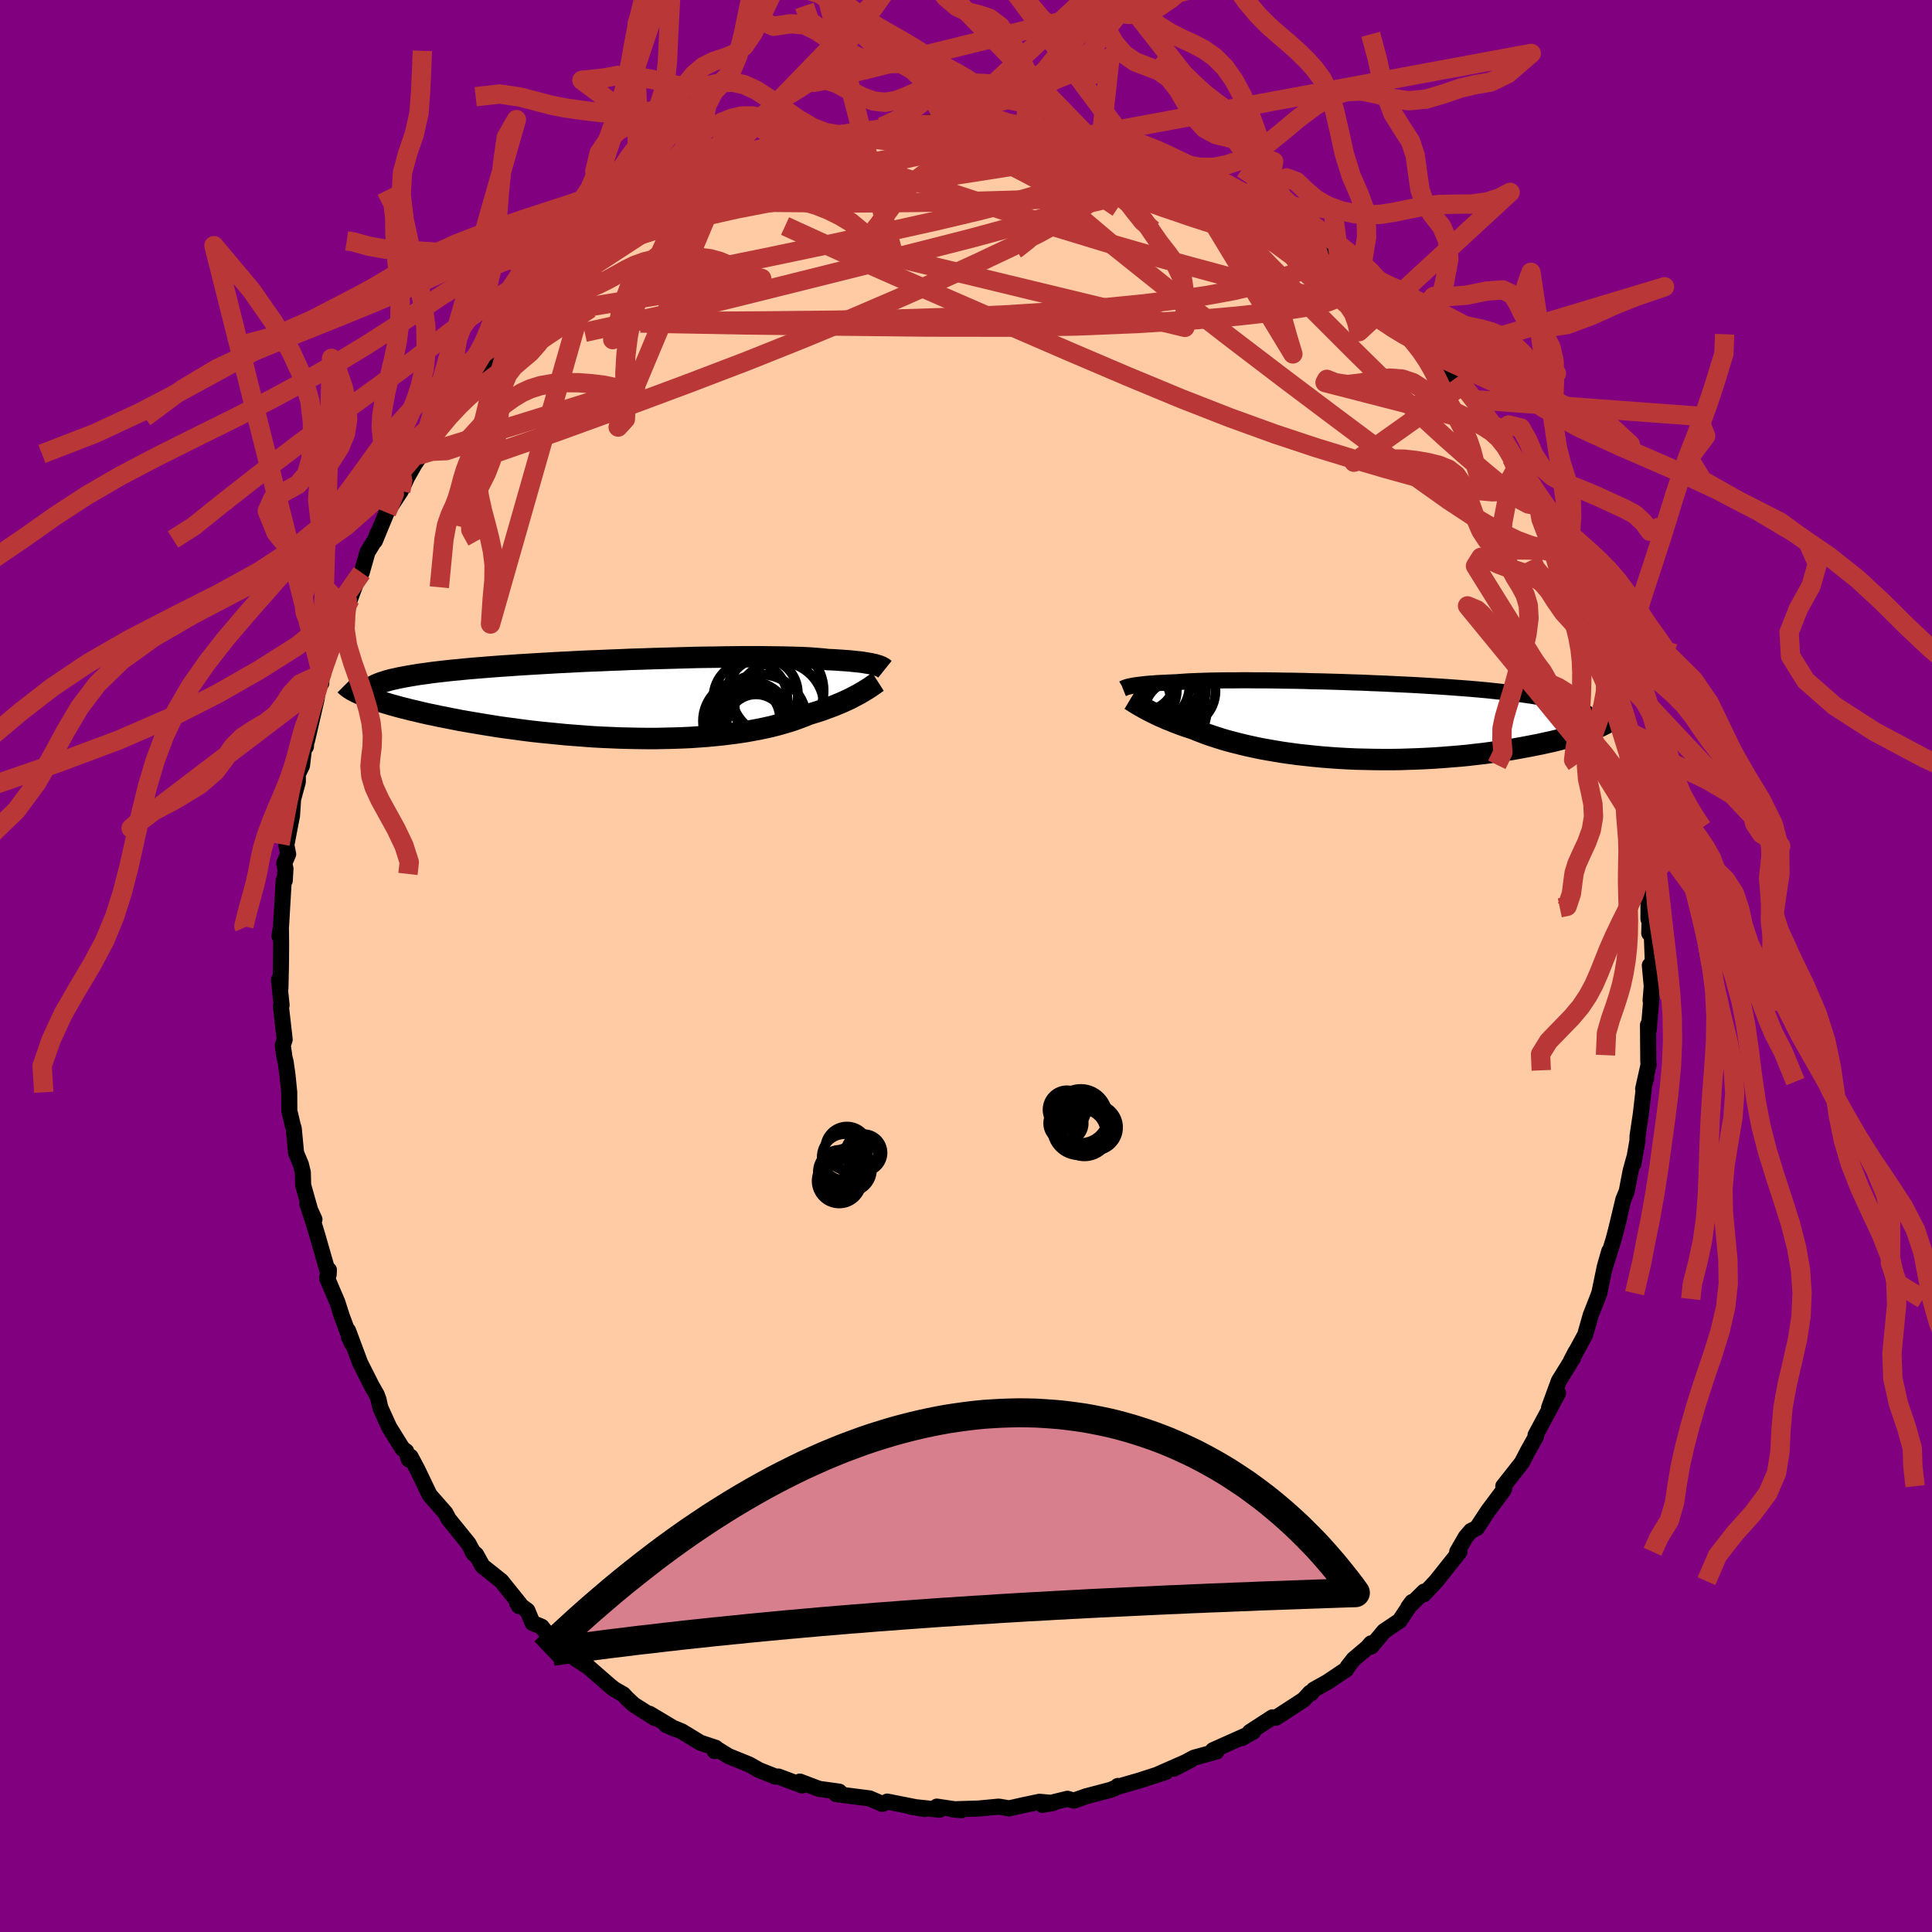 
  <svg viewBox="-100 -100 200 200" xmlns="http://www.w3.org/2000/svg" width="500" height="500" id="face-svg">
    <defs>
      <clipPath id="leftEyeClipPath">
        <polyline points="25.98,-3.52 25.81,-3.57 25.61,-3.61 25.4,-3.66 25.16,-3.7 24.9,-3.74 24.62,-3.79 24.32,-3.83 23.99,-3.86 23.63,-3.9 23.25,-3.94 22.85,-3.97 22.42,-4 21.97,-4.03 21.49,-4.06 20.98,-4.08 20.57,-4.13 20.11,-4.17 19.61,-4.21 19.06,-4.25 18.46,-4.28 17.82,-4.3 17.14,-4.32 16.41,-4.34 15.64,-4.35 14.83,-4.36 13.99,-4.37 13.11,-4.37 12.19,-4.37 11.25,-4.36 10.28,-4.35 9.28,-4.33 8.25,-4.32 7.21,-4.3 6.15,-4.27 5.08,-4.24 3.99,-4.21 2.89,-4.18 1.79,-4.14 0.68,-4.11 -0.43,-4.06 -1.53,-4.02 -2.64,-3.97 -3.73,-3.93 -4.82,-3.88 -5.9,-3.82 -6.96,-3.77 -8,-3.71 -9.03,-3.65 -10.04,-3.59 -11.02,-3.53 -11.99,-3.46 -12.92,-3.4 -13.83,-3.33 -14.71,-3.26 -15.57,-3.19 -16.39,-3.12 -17.18,-3.04 -17.94,-2.97 -18.67,-2.89 -19.36,-2.81 -20.03,-2.73 -20.66,-2.64 -21.26,-2.56 -21.82,-2.47 -22.36,-2.38 -22.86,-2.29 -23.33,-2.2 -23.78,-2.1 -24.19,-2.01 -24.57,-1.91 -24.92,-1.8 -25.24,-1.7 -25.53,-1.59 -25.79,-1.48 -26.01,-1.37 -26.21,-1.26 -26.38,-1.14 -26.52,-1.02 -26.63,-0.9 -26.98,-0.33 -26.66,-0.2 -26.32,-0.07 -25.95,0.06 -25.56,0.19 -25.15,0.32 -24.71,0.45 -24.25,0.59 -23.77,0.72 -23.27,0.86 -22.74,0.99 -22.2,1.13 -21.63,1.26 -21.05,1.4 -20.44,1.54 -19.81,1.67 -19.16,1.81 -18.48,1.94 -17.78,2.08 -17.07,2.22 -16.32,2.35 -15.56,2.48 -14.78,2.61 -13.98,2.74 -13.17,2.87 -12.33,2.99 -11.48,3.1 -10.62,3.22 -9.74,3.33 -8.85,3.43 -7.94,3.52 -7.03,3.61 -6.11,3.7 -5.19,3.77 -4.26,3.84 -3.32,3.91 -2.38,3.96 -1.45,4 -0.51,4.04 0.43,4.06 1.36,4.08 2.28,4.09 3.2,4.09 4.11,4.07 5.01,4.05 5.89,4.02 6.77,3.98 7.63,3.92 8.47,3.86 9.3,3.78 10.11,3.7 10.9,3.6 11.66,3.5 12.41,3.39 13.14,3.26 13.84,3.13 14.51,2.99 15.17,2.84 15.79,2.68 16.39,2.51 16.97,2.34 17.52,2.16 18.04,1.97 18.54,1.78 19.01,1.59 19.49,1.44 19.95,1.3 20.4,1.15 20.83,0.99 21.24,0.84 21.64,0.69 22.02,0.53 22.39,0.38 22.74,0.22 23.07,0.07 23.38,-0.08 23.68,-0.24 23.96,-0.39 24.23,-0.53 24.48,-0.68" />
      </clipPath>
      <clipPath id="rightEyeClipPath">
        <polyline points="-24.57,-3.65 -24.4,-3.68 -24.22,-3.71 -24.02,-3.74 -23.79,-3.77 -23.55,-3.8 -23.28,-3.83 -23,-3.86 -22.69,-3.89 -22.35,-3.91 -22,-3.94 -21.62,-3.96 -21.21,-3.98 -20.79,-4 -20.33,-4.02 -19.86,-4.04 -19.47,-4.07 -19.04,-4.1 -18.56,-4.13 -18.04,-4.15 -17.48,-4.17 -16.88,-4.19 -16.23,-4.21 -15.54,-4.22 -14.82,-4.23 -14.05,-4.23 -13.25,-4.24 -12.42,-4.24 -11.55,-4.23 -10.66,-4.23 -9.74,-4.22 -8.79,-4.2 -7.82,-4.19 -6.83,-4.17 -5.82,-4.14 -4.8,-4.12 -3.76,-4.09 -2.72,-4.06 -1.67,-4.02 -0.61,-3.99 0.44,-3.94 1.5,-3.9 2.54,-3.85 3.59,-3.8 4.62,-3.75 5.64,-3.69 6.65,-3.63 7.63,-3.57 8.61,-3.5 9.55,-3.43 10.48,-3.36 11.38,-3.28 12.26,-3.2 13.1,-3.11 13.92,-3.02 14.7,-2.93 15.45,-2.83 16.17,-2.73 16.86,-2.63 17.51,-2.52 18.12,-2.41 18.7,-2.29 19.24,-2.17 19.74,-2.04 20.21,-1.91 20.64,-1.78 21.04,-1.64 21.41,-1.5 21.73,-1.35 22.03,-1.2 22.28,-1.04 22.5,-0.88 22.69,-0.71 22.84,-0.54 22.95,-0.36 23.03,-0.18 23.07,0.01 23.07,0.2 23.04,0.4 22.98,0.61 25.02,-0.06 24.8,0.09 24.55,0.23 24.27,0.37 23.97,0.52 23.64,0.67 23.29,0.81 22.91,0.96 22.5,1.1 22.07,1.25 21.61,1.39 21.13,1.54 20.62,1.68 20.09,1.82 19.54,1.96 18.97,2.1 18.36,2.23 17.74,2.37 17.08,2.5 16.41,2.63 15.71,2.76 14.99,2.89 14.24,3.01 13.48,3.12 12.7,3.23 11.89,3.34 11.08,3.43 10.24,3.53 9.39,3.61 8.53,3.68 7.66,3.75 6.78,3.81 5.89,3.86 4.99,3.9 4.09,3.93 3.18,3.96 2.27,3.97 1.37,3.97 0.46,3.96 -0.44,3.94 -1.34,3.92 -2.23,3.88 -3.12,3.83 -3.99,3.77 -4.86,3.7 -5.71,3.62 -6.55,3.53 -7.37,3.44 -8.18,3.33 -8.97,3.22 -9.74,3.09 -10.49,2.96 -11.22,2.83 -11.92,2.68 -12.61,2.53 -13.27,2.37 -13.91,2.21 -14.52,2.05 -15.11,1.88 -15.68,1.7 -16.21,1.53 -16.73,1.35 -17.21,1.17 -17.68,0.99 -18.11,0.81 -18.56,0.66 -18.99,0.52 -19.41,0.37 -19.81,0.22 -20.2,0.07 -20.56,-0.08 -20.92,-0.22 -21.25,-0.37 -21.58,-0.51 -21.88,-0.65 -22.17,-0.79 -22.45,-0.93 -22.71,-1.06 -22.95,-1.19 -23.18,-1.31" />
      </clipPath>
      <filter id="fuzzy">
        <feTurbulence id="turbulence" baseFrequency="0.05" numOctaves="3" type="noise" result="noise" />
        <feDisplacementMap in="SourceGraphic" in2="noise" scale="2" />
      </filter>
      <linearGradient id="rainbowGradient" x1="0%" y1="0%" x2="100%" y2="0%">
        <stop offset="0%" style="stop-color: rgb(145, 85, 61); stop-opacity: 1" />
        <stop offset="50%" style="stop-color: rgb(255, 105, 180); stop-opacity: 1" />
        <stop offset="100%" style="stop-color: rgb(0, 191, 255); stop-opacity: 1" />
      </linearGradient>
    </defs>
    <rect x="-100" y="-100" width="100%" height="100%" fill="rgb(128, 0, 128)" />
    <polyline id="faceContour" points="70.79,-0.07 70.99,2.1 70.87,3.56 70.97,3.12 70.68,6.61 70.6,6.1 70.63,9.84 70.66,10.22 70.1,12.71 70.41,11.61 70.22,12.19 69.86,15.31 69.52,17.59 69.51,18.08 69.09,20.48 69.19,19.82 68.81,21.18 68.4,23.32 68.05,24.17 67.25,27.51 67.64,26 67.03,28.33 66.08,31.38 66.59,29.52 66.13,31.12 65.56,33.87 65.58,33.81 65.33,34.47 64.67,36.15 64.09,38.19 62.63,40.87 63.12,39.93 62.81,40.63 61.37,42.96 60.36,45.72 61.29,44.22 58.96,48.56 59.03,48.66 58.25,50.06 58.18,50.18 57.55,51.4 56.49,52.75 55.62,53.85 55.74,54.04 55.62,54.3 54.05,56.4 52.88,58.18 52.27,58.48 51.74,59.1 50.85,60.64 51.09,60.64 48.67,63.68 47.39,65.05 47.43,64.76 45.79,66.37 46.18,65.84 44.89,67.78 43.28,68.86 41.95,70.45 41.93,70.12 41.55,70.56 40.13,71.76 39.51,72.55 39.37,72.81 37.44,74.11 36.01,74.91 35.72,75.3 35.62,75.23 34.96,75.95 34.04,76.55 32.08,77.82 31.72,77.78 29.38,79.3 29.74,79.26 28.57,79.92 28.97,79.66 25.57,81.18 25.92,81.32 23.59,81.96 21.54,83.08 23.24,82.2 19.81,83.71 20.67,83.44 17.95,84.32 15.9,84.91 15.73,84.88 15.51,85.06 14.99,85.28 12.64,85.9 12.47,85.94 11.16,86.4 10.51,86.21 7.91,86.84 9.02,86.65 7.61,86.52 5.85,86.89 4.44,87.21 4.35,87.18 3.39,87.02 1.29,87.22 -1.41,87.3 -0.48,87.4 -3.02,87.02 -2.74,87.34 -5.72,87.03 -4.27,87.27 -8.15,86.5 -8.33,86.6 -8.67,86.74 -9.98,86.17 -11.08,86.03 -13.44,85.73 -12.81,85.77 -13.13,85.47 -15.22,85.18 -17.2,84.43 -16.96,84.83 -19.41,83.91 -19.79,83.91 -19.88,83.85 -21.42,83.24 -22.44,82.66 -24.59,81.79 -25.79,81.05 -26.02,81.27 -25.91,80.93 -27.49,80.41 -29.43,79.23 -31.05,78.57 -30.15,78.97 -32.76,77.41 -32.22,77.85 -34.39,76.47 -35.08,75.83 -35.48,75.4 -36.42,74.86 -36.85,74.52 -39.11,72.55 -40.37,71.74 -41.74,70.47 -42.18,70.3 -42.86,69.75 -43.93,68.4 -44.87,68.01 -45.41,66.72 -46.46,65.96 -46.28,66.26 -46.19,66.05 -48.1,63.67 -50.05,62.12 -50.71,60.93 -51.1,60.6 -50.92,60.87 -51.5,59.8 -53.56,57.25 -53.88,56.64 -54.15,56.33 -55.53,54.76 -56.79,52.13 -57.49,50.81 -57.68,51.08 -57.95,50.24 -58.34,49.95 -59.71,47.75 -60.59,45.81 -60.68,45.51 -60.82,44.86 -61,44.38 -61.54,43.43 -62.72,41.09 -63.97,37.74 -63.89,38.37 -63.58,39.06 -64.63,36.21 -65.07,34.83 -66.14,32.32 -65.95,31.47 -65.98,31.96 -67.12,27.98 -67.57,26.49 -68.18,24.63 -67.45,26.23 -67.87,25.34 -68.62,22.69 -68.65,21.37 -68.85,20.55 -69.35,19.36 -69.59,16.83 -69.71,16.43 -70.05,14.99 -70.06,13.07 -70.24,11.29 -70.43,9.94 -70.55,9.46 -70.73,8.21 -70.53,7.61 -70.92,4.2 -70.85,4.06 -71.12,1.43 -70.97,2.29 -70.92,0.06 -70.9,-2.24 -70.92,-3.78 -71.07,-3.11 -70.91,-4.07 -70.63,-8.87 -70.52,-8.85 -70.45,-10.08 -70.58,-10.62 -70.17,-11.58 -70.36,-12.52 -69.77,-15.58 -69.66,-17.27 -69.17,-19.06 -69.17,-19.85 -68.74,-20.75 -68.43,-23.33 -68.33,-22.71 -68.15,-25.38 -68.22,-23.33 -67.22,-27.66 -67.05,-29 -66.74,-29.28 -66.71,-30.2 -65.7,-33.1 -65.99,-32.09 -64.59,-36.05 -64.31,-36.1 -64.05,-37.86 -63.77,-37.97 -63.09,-39.81 -62.56,-40.72 -61.96,-42.84 -61.15,-44.16 -60.93,-44.76 -61.19,-44.01 -59.98,-46.94 -58.52,-49.16 -57.95,-50.38 -57.99,-50.35 -57.13,-51.87 -56.43,-52.94 -56.19,-53.01 -56.21,-53.84 -55.12,-55.34 -55.18,-54.85 -53.66,-56.79 -51.49,-60.29 -51.3,-60.29 -50.98,-60.47 -49.31,-62.57 -49.68,-62.45 -48.21,-64.19 -48.11,-64.17 -48,-64.22 -45.38,-67.19 -45.09,-67.39 -44.01,-68.17 -42.5,-69.94 -42.92,-69.05 -41.81,-70.38 -40.91,-71.53 -40.57,-71.92 -38.7,-72.86 -37.03,-74.64 -37.01,-74.47 -36.27,-74.95 -35.11,-75.81 -35.1,-76.09 -33.32,-76.83 -31.26,-78.44 -30.66,-78.77 -29.62,-79.55 -29.04,-79.57 -28.32,-79.75 -26.96,-80.87 -26.84,-80.71 -25.18,-81.6 -24.36,-81.99 -23.93,-82.07 -21.88,-82.84 -20.41,-83.91 -21.41,-83.3 -19.18,-83.91 -18.83,-84.09 -17.79,-84.6 -14.41,-85.68 -14.66,-85.19 -13.07,-85.95 -12.99,-85.96 -11.64,-85.9 -8.87,-86.34 -8.71,-86.86 -9.3,-86.54 -5.7,-87.07 -5.02,-87.12 -3.22,-87.42 -4.22,-87.11 -3.24,-87.28 -1.31,-87.4 0.87,-87.35 0.55,-87.15 1.6,-87.39 1.96,-87.05 4.08,-87.23 6.05,-86.91 5.26,-87.02 7.21,-86.76 9.2,-86.56 10.93,-86.23 10.92,-86.26 12.43,-86.08 12.9,-85.75 13.71,-85.71 13.95,-85.33 16.99,-84.81 18.19,-84.23 17.8,-84.35 20.04,-83.94 21.16,-83.45 21.85,-83.12 21.81,-83.12 24.54,-81.88 26.37,-80.87 26.25,-81.15 27.54,-80.34 27.87,-80.43 30.02,-78.81 30.11,-79.28 30.88,-78.52 31.42,-78.47 33.41,-76.83 33.4,-76.91 34.46,-76.34 35.74,-75.46 38.61,-73.45 38.95,-72.94 39.28,-72.29 40.79,-71.34 39.79,-72.64 42.93,-69.76 42.19,-70.27 43.14,-69.64 45.55,-66.62 46.06,-66.61 46.06,-66.6 46.52,-66.14 48.65,-63.18 49.27,-63.19 50.29,-61.74 50.39,-61.18 50.7,-61.17 51.4,-60.13 52.57,-58.63 54.02,-56.88 53.93,-56.77 54.99,-55.19 54.85,-55.85 55.66,-54.12 57.17,-51.86 56.45,-52.61 58.79,-48.96 59.83,-46.97 58.97,-48.08 59.83,-47.03 60.86,-45.19 61.45,-44.13 61.59,-42.7 62.31,-41.92 62.04,-42.51 63.58,-38.66 63.27,-40.03 64.19,-36.71 65.28,-34.65 65.53,-33.58 65.68,-32.71 66.04,-31.85 66.4,-31.49 66.78,-29.44 66.73,-29.45 67.84,-26.3 67.87,-25.73 68.33,-24.39 68.62,-22.78 68.69,-22.66 69.36,-18.98 68.98,-19.14 69.55,-17.22 69.95,-15.29 70.13,-13.05 70.14,-13.18 70.52,-11.51 70.26,-10.71 70.55,-10.39 70.65,-10.28 70.65,-4.87 70.82,-6.93 70.73,-3.39 71,-3.06 71.13,0.35 70.79,-0.07 70.99,2.1" fill="rgb(255, 203, 164)" stroke="black" stroke-width="1.667" stroke-linejoin="round" filter="url(#fuzzy)" />
    <g transform="translate(41.7 -25.34)">
      <polyline id="rightCountour" points="-24.57,-3.65 -24.4,-3.68 -24.22,-3.71 -24.02,-3.74 -23.79,-3.77 -23.55,-3.8 -23.28,-3.83 -23,-3.86 -22.69,-3.89 -22.35,-3.91 -22,-3.94 -21.62,-3.96 -21.21,-3.98 -20.79,-4 -20.33,-4.02 -19.86,-4.04 -19.47,-4.07 -19.04,-4.1 -18.56,-4.13 -18.04,-4.15 -17.48,-4.17 -16.88,-4.19 -16.23,-4.21 -15.54,-4.22 -14.82,-4.23 -14.05,-4.23 -13.25,-4.24 -12.42,-4.24 -11.55,-4.23 -10.66,-4.23 -9.74,-4.22 -8.79,-4.2 -7.82,-4.19 -6.83,-4.17 -5.82,-4.14 -4.8,-4.12 -3.76,-4.09 -2.72,-4.06 -1.67,-4.02 -0.61,-3.99 0.44,-3.94 1.5,-3.9 2.54,-3.85 3.59,-3.8 4.62,-3.75 5.64,-3.69 6.65,-3.63 7.63,-3.57 8.61,-3.5 9.55,-3.43 10.48,-3.36 11.38,-3.28 12.26,-3.2 13.1,-3.11 13.92,-3.02 14.7,-2.93 15.45,-2.83 16.17,-2.73 16.86,-2.63 17.51,-2.52 18.12,-2.41 18.7,-2.29 19.24,-2.17 19.74,-2.04 20.21,-1.91 20.64,-1.78 21.04,-1.64 21.41,-1.5 21.73,-1.35 22.03,-1.2 22.28,-1.04 22.5,-0.88 22.69,-0.71 22.84,-0.54 22.95,-0.36 23.03,-0.18 23.07,0.01 23.07,0.2 23.04,0.4 22.98,0.61 25.02,-0.06 24.8,0.09 24.55,0.23 24.27,0.37 23.97,0.52 23.64,0.67 23.29,0.81 22.91,0.96 22.5,1.1 22.07,1.25 21.61,1.39 21.13,1.54 20.62,1.68 20.09,1.82 19.54,1.96 18.97,2.1 18.36,2.23 17.74,2.37 17.08,2.5 16.41,2.63 15.71,2.76 14.99,2.89 14.24,3.01 13.48,3.12 12.7,3.23 11.89,3.34 11.08,3.43 10.24,3.53 9.39,3.61 8.53,3.68 7.66,3.75 6.78,3.81 5.89,3.86 4.99,3.9 4.09,3.93 3.18,3.96 2.27,3.97 1.37,3.97 0.46,3.96 -0.44,3.94 -1.34,3.92 -2.23,3.88 -3.12,3.83 -3.99,3.77 -4.86,3.7 -5.71,3.62 -6.55,3.53 -7.37,3.44 -8.18,3.33 -8.97,3.22 -9.74,3.09 -10.49,2.96 -11.22,2.83 -11.92,2.68 -12.61,2.53 -13.27,2.37 -13.91,2.21 -14.52,2.05 -15.11,1.88 -15.68,1.7 -16.21,1.53 -16.73,1.35 -17.21,1.17 -17.68,0.99 -18.11,0.81 -18.56,0.66 -18.99,0.52 -19.41,0.37 -19.81,0.22 -20.2,0.07 -20.56,-0.08 -20.92,-0.22 -21.25,-0.37 -21.58,-0.51 -21.88,-0.65 -22.17,-0.79 -22.45,-0.93 -22.71,-1.06 -22.95,-1.19 -23.18,-1.31" fill="white" stroke="white" stroke-width="0" stroke-linejoin="round" filter="url(#fuzzy)" />
    </g>
    <g transform="translate(-35.28 -27.64)">
      <polyline id="leftCountour" points="25.98,-3.52 25.81,-3.57 25.61,-3.61 25.4,-3.66 25.16,-3.7 24.9,-3.74 24.62,-3.79 24.32,-3.83 23.99,-3.86 23.63,-3.9 23.25,-3.94 22.85,-3.97 22.42,-4 21.97,-4.03 21.49,-4.06 20.98,-4.08 20.57,-4.13 20.11,-4.17 19.61,-4.21 19.06,-4.25 18.46,-4.28 17.82,-4.3 17.14,-4.32 16.41,-4.34 15.64,-4.35 14.83,-4.36 13.99,-4.37 13.11,-4.37 12.19,-4.37 11.25,-4.36 10.28,-4.35 9.28,-4.33 8.25,-4.32 7.21,-4.3 6.15,-4.27 5.08,-4.24 3.99,-4.21 2.89,-4.18 1.79,-4.14 0.68,-4.11 -0.43,-4.06 -1.53,-4.02 -2.64,-3.97 -3.73,-3.93 -4.82,-3.88 -5.9,-3.82 -6.96,-3.77 -8,-3.71 -9.03,-3.65 -10.04,-3.59 -11.02,-3.53 -11.99,-3.46 -12.92,-3.4 -13.83,-3.33 -14.71,-3.26 -15.57,-3.19 -16.39,-3.12 -17.18,-3.04 -17.94,-2.97 -18.67,-2.89 -19.36,-2.81 -20.03,-2.73 -20.66,-2.64 -21.26,-2.56 -21.82,-2.47 -22.36,-2.38 -22.86,-2.29 -23.33,-2.2 -23.78,-2.1 -24.19,-2.01 -24.57,-1.91 -24.92,-1.8 -25.24,-1.7 -25.53,-1.59 -25.79,-1.48 -26.01,-1.37 -26.21,-1.26 -26.38,-1.14 -26.52,-1.02 -26.63,-0.9 -26.98,-0.33 -26.66,-0.2 -26.32,-0.07 -25.95,0.06 -25.56,0.19 -25.15,0.32 -24.71,0.45 -24.25,0.59 -23.77,0.72 -23.27,0.86 -22.74,0.99 -22.2,1.13 -21.63,1.26 -21.05,1.4 -20.44,1.54 -19.81,1.67 -19.16,1.81 -18.48,1.94 -17.78,2.08 -17.07,2.22 -16.32,2.35 -15.56,2.48 -14.78,2.61 -13.98,2.74 -13.17,2.87 -12.33,2.99 -11.48,3.1 -10.62,3.22 -9.74,3.33 -8.85,3.43 -7.94,3.52 -7.03,3.61 -6.11,3.7 -5.19,3.77 -4.26,3.84 -3.32,3.91 -2.38,3.96 -1.45,4 -0.51,4.04 0.43,4.06 1.36,4.08 2.28,4.09 3.2,4.09 4.11,4.07 5.01,4.05 5.89,4.02 6.77,3.98 7.63,3.92 8.47,3.86 9.3,3.78 10.11,3.7 10.9,3.6 11.66,3.5 12.41,3.39 13.14,3.26 13.84,3.13 14.51,2.99 15.17,2.84 15.79,2.68 16.39,2.51 16.97,2.34 17.52,2.16 18.04,1.97 18.54,1.78 19.01,1.59 19.49,1.44 19.95,1.3 20.4,1.15 20.83,0.99 21.24,0.84 21.64,0.69 22.02,0.53 22.39,0.38 22.74,0.22 23.07,0.07 23.38,-0.08 23.68,-0.24 23.96,-0.39 24.23,-0.53 24.48,-0.68" fill="white" stroke="white" stroke-width="0" stroke-linejoin="round" filter="url(#fuzzy)" />
    </g>
    <g transform="translate(41.7 -25.34)">
      <polyline id="rightUpper" points="-25.46,-3.37 -25.41,-3.39 -25.36,-3.42 -25.3,-3.44 -25.23,-3.47 -25.15,-3.5 -25.06,-3.53 -24.96,-3.56 -24.85,-3.59 -24.71,-3.62 -24.57,-3.65 -24.4,-3.68 -24.22,-3.71 -24.02,-3.74 -23.79,-3.77 -23.55,-3.8 -23.28,-3.83 -23,-3.86 -22.69,-3.89 -22.35,-3.91 -22,-3.94 -21.62,-3.96 -21.21,-3.98 -20.79,-4 -20.33,-4.02 -19.86,-4.04 -19.47,-4.07 -19.04,-4.1 -18.56,-4.13 -18.04,-4.15 -17.48,-4.17 -16.88,-4.19 -16.23,-4.21 -15.54,-4.22 -14.82,-4.23 -14.05,-4.23 -13.25,-4.24 -12.42,-4.24 -11.55,-4.23 -10.66,-4.23 -9.74,-4.22 -8.79,-4.2 -7.82,-4.19 -6.83,-4.17 -5.82,-4.14 -4.8,-4.12 -3.76,-4.09 -2.72,-4.06 -1.67,-4.02 -0.61,-3.99 0.44,-3.94 1.5,-3.9 2.54,-3.85 3.59,-3.8 4.62,-3.75 5.64,-3.69 6.65,-3.63 7.63,-3.57 8.61,-3.5 9.55,-3.43 10.48,-3.36 11.38,-3.28 12.26,-3.2 13.1,-3.11 13.92,-3.02 14.7,-2.93 15.45,-2.83 16.17,-2.73 16.86,-2.63 17.51,-2.52 18.12,-2.41 18.7,-2.29 19.24,-2.17 19.74,-2.04 20.21,-1.91 20.64,-1.78 21.04,-1.64 21.41,-1.5 21.73,-1.35 22.03,-1.2 22.28,-1.04 22.5,-0.88 22.69,-0.71 22.84,-0.54 22.95,-0.36 23.03,-0.18 23.07,0.01 23.07,0.2 23.04,0.4 22.98,0.61 22.88,0.82 22.74,1.03 22.58,1.25 22.38,1.48 22.14,1.71 21.88,1.94 21.58,2.18 21.26,2.43 20.9,2.68 20.52,2.93" fill="none" stroke="black" stroke-width="1.667" stroke-linejoin="round" filter="url(#fuzzy)" />
      <polyline id="rightLower" points="-24.72,-2.23 -24.62,-2.17 -24.51,-2.1 -24.39,-2.03 -24.26,-1.94 -24.11,-1.85 -23.95,-1.75 -23.78,-1.65 -23.59,-1.54 -23.39,-1.43 -23.18,-1.31 -22.95,-1.19 -22.71,-1.06 -22.45,-0.93 -22.17,-0.79 -21.88,-0.65 -21.58,-0.51 -21.25,-0.37 -20.92,-0.22 -20.56,-0.08 -20.2,0.07 -19.81,0.22 -19.41,0.37 -18.99,0.52 -18.56,0.66 -18.11,0.81 -17.68,0.99 -17.21,1.17 -16.73,1.35 -16.21,1.53 -15.68,1.7 -15.11,1.88 -14.52,2.05 -13.91,2.21 -13.27,2.37 -12.61,2.53 -11.92,2.68 -11.22,2.83 -10.49,2.96 -9.74,3.09 -8.97,3.22 -8.18,3.33 -7.37,3.44 -6.55,3.53 -5.71,3.62 -4.86,3.7 -3.99,3.77 -3.12,3.83 -2.23,3.88 -1.34,3.92 -0.44,3.94 0.46,3.96 1.37,3.97 2.27,3.97 3.18,3.96 4.09,3.93 4.99,3.9 5.89,3.86 6.78,3.81 7.66,3.75 8.53,3.68 9.39,3.61 10.24,3.53 11.08,3.43 11.89,3.34 12.7,3.23 13.48,3.12 14.24,3.01 14.99,2.89 15.71,2.76 16.41,2.63 17.08,2.5 17.74,2.37 18.36,2.23 18.97,2.1 19.54,1.96 20.09,1.82 20.62,1.68 21.13,1.54 21.61,1.39 22.07,1.25 22.5,1.1 22.91,0.96 23.29,0.81 23.64,0.67 23.97,0.52 24.27,0.37 24.55,0.23 24.8,0.09 25.02,-0.06 25.22,-0.2 25.39,-0.34 25.54,-0.48 25.65,-0.61 25.75,-0.75 25.81,-0.88 25.86,-1.01 25.87,-1.14 25.87,-1.27 25.84,-1.39" fill="none" stroke="black" stroke-width="2.222" stroke-linejoin="round" filter="url(#fuzzy)" />
      <circle r="3.598" cx="-23.467" cy="-3.214" stroke="black" fill="none" stroke-width="1.0" filter="url(#fuzzy)" clip-path="url(#rightEyeClipPath)" /><circle r="3.284" cx="-23.342" cy="-4.354" stroke="black" fill="none" stroke-width="1.0" filter="url(#fuzzy)" clip-path="url(#rightEyeClipPath)" /><circle r="4.704" cx="-22.077" cy="-3.429" stroke="black" fill="none" stroke-width="1.0" filter="url(#fuzzy)" clip-path="url(#rightEyeClipPath)" /><circle r="3.214" cx="-19.997" cy="-0.984" stroke="black" fill="none" stroke-width="1.0" filter="url(#fuzzy)" clip-path="url(#rightEyeClipPath)" /><circle r="4.916" cx="-21.857" cy="-0.464" stroke="black" fill="none" stroke-width="1.0" filter="url(#fuzzy)" clip-path="url(#rightEyeClipPath)" /><circle r="3.53" cx="-20.397" cy="-3.254" stroke="black" fill="none" stroke-width="1.0" filter="url(#fuzzy)" clip-path="url(#rightEyeClipPath)" /><circle r="3.804" cx="-24.292" cy="-1.994" stroke="black" fill="none" stroke-width="1.0" filter="url(#fuzzy)" clip-path="url(#rightEyeClipPath)" /><circle r="4.696" cx="-22.107" cy="-4.224" stroke="black" fill="none" stroke-width="1.0" filter="url(#fuzzy)" clip-path="url(#rightEyeClipPath)" /><circle r="3.822" cx="-19.692" cy="-3.129" stroke="black" fill="none" stroke-width="1.0" filter="url(#fuzzy)" clip-path="url(#rightEyeClipPath)" /><circle r="3.926" cx="-22.492" cy="-3.689" stroke="black" fill="none" stroke-width="1.0" filter="url(#fuzzy)" clip-path="url(#rightEyeClipPath)" />
      </g>
    <g transform="translate(-35.28 -27.64)">
      <polyline id="leftUpper" points="26.89,-3.08 26.84,-3.12 26.79,-3.16 26.73,-3.2 26.66,-3.25 26.58,-3.29 26.49,-3.34 26.39,-3.38 26.27,-3.43 26.13,-3.47 25.98,-3.52 25.81,-3.57 25.61,-3.61 25.4,-3.66 25.16,-3.7 24.9,-3.74 24.62,-3.79 24.32,-3.83 23.99,-3.86 23.63,-3.9 23.25,-3.94 22.85,-3.97 22.42,-4 21.97,-4.03 21.49,-4.06 20.98,-4.08 20.57,-4.13 20.11,-4.17 19.61,-4.21 19.06,-4.25 18.46,-4.28 17.82,-4.3 17.14,-4.32 16.41,-4.34 15.64,-4.35 14.83,-4.36 13.99,-4.37 13.11,-4.37 12.19,-4.37 11.25,-4.36 10.28,-4.35 9.28,-4.33 8.25,-4.32 7.21,-4.3 6.15,-4.27 5.08,-4.24 3.99,-4.21 2.89,-4.18 1.79,-4.14 0.68,-4.11 -0.43,-4.06 -1.53,-4.02 -2.64,-3.97 -3.73,-3.93 -4.82,-3.88 -5.9,-3.82 -6.96,-3.77 -8,-3.71 -9.03,-3.65 -10.04,-3.59 -11.02,-3.53 -11.99,-3.46 -12.92,-3.4 -13.83,-3.33 -14.71,-3.26 -15.57,-3.19 -16.39,-3.12 -17.18,-3.04 -17.94,-2.97 -18.67,-2.89 -19.36,-2.81 -20.03,-2.73 -20.66,-2.64 -21.26,-2.56 -21.82,-2.47 -22.36,-2.38 -22.86,-2.29 -23.33,-2.2 -23.78,-2.1 -24.19,-2.01 -24.57,-1.91 -24.92,-1.8 -25.24,-1.7 -25.53,-1.59 -25.79,-1.48 -26.01,-1.37 -26.21,-1.26 -26.38,-1.14 -26.52,-1.02 -26.63,-0.9 -26.71,-0.78 -26.77,-0.65 -26.79,-0.52 -26.79,-0.39 -26.76,-0.26 -26.71,-0.12 -26.63,0.02 -26.52,0.16 -26.39,0.31 -26.24,0.45" fill="none" stroke="black" stroke-width="2.222" stroke-linejoin="round" filter="url(#fuzzy)" />
      <polyline id="leftLower" points="26.17,-1.78 26.06,-1.71 25.94,-1.63 25.81,-1.53 25.66,-1.43 25.5,-1.32 25.33,-1.2 25.14,-1.08 24.93,-0.95 24.72,-0.82 24.48,-0.68 24.23,-0.53 23.96,-0.39 23.68,-0.24 23.38,-0.08 23.07,0.07 22.74,0.22 22.39,0.38 22.02,0.53 21.64,0.69 21.24,0.84 20.83,0.99 20.4,1.15 19.95,1.3 19.49,1.44 19.01,1.59 18.54,1.78 18.04,1.97 17.52,2.16 16.97,2.34 16.39,2.51 15.79,2.68 15.17,2.84 14.51,2.99 13.84,3.13 13.14,3.26 12.41,3.39 11.66,3.5 10.9,3.6 10.11,3.7 9.3,3.78 8.47,3.86 7.63,3.92 6.77,3.98 5.89,4.02 5.01,4.05 4.11,4.07 3.2,4.09 2.28,4.09 1.36,4.08 0.43,4.06 -0.51,4.04 -1.45,4 -2.38,3.96 -3.32,3.91 -4.26,3.84 -5.19,3.77 -6.11,3.7 -7.03,3.61 -7.94,3.52 -8.85,3.43 -9.74,3.33 -10.62,3.22 -11.48,3.1 -12.33,2.99 -13.17,2.87 -13.98,2.74 -14.78,2.61 -15.56,2.48 -16.32,2.35 -17.07,2.22 -17.78,2.08 -18.48,1.94 -19.16,1.81 -19.81,1.67 -20.44,1.54 -21.05,1.4 -21.63,1.26 -22.2,1.13 -22.74,0.99 -23.27,0.86 -23.77,0.72 -24.25,0.59 -24.71,0.45 -25.15,0.32 -25.56,0.19 -25.95,0.06 -26.32,-0.07 -26.66,-0.2 -26.98,-0.33 -27.28,-0.45 -27.56,-0.57 -27.82,-0.69 -28.05,-0.81 -28.26,-0.92 -28.45,-1.04 -28.62,-1.15 -28.76,-1.26 -28.89,-1.37 -28.99,-1.47" fill="none" stroke="black" stroke-width="2.222" stroke-linejoin="round" filter="url(#fuzzy)" />
      <circle r="3.838" cx="12.955" cy="-0.085" stroke="black" fill="none" stroke-width="1.0" filter="url(#fuzzy)" clip-path="url(#leftEyeClipPath)" /><circle r="3.67" cx="14.21" cy="-0.57" stroke="black" fill="none" stroke-width="1.0" filter="url(#fuzzy)" clip-path="url(#leftEyeClipPath)" /><circle r="4.8" cx="13.99" cy="2.26" stroke="black" fill="none" stroke-width="1.0" filter="url(#fuzzy)" clip-path="url(#leftEyeClipPath)" /><circle r="3.032" cx="13.545" cy="2.555" stroke="black" fill="none" stroke-width="1.0" filter="url(#fuzzy)" clip-path="url(#leftEyeClipPath)" /><circle r="4.574" cx="12.765" cy="2.71" stroke="black" fill="none" stroke-width="1.0" filter="url(#fuzzy)" clip-path="url(#leftEyeClipPath)" /><circle r="3.328" cx="13.265" cy="2.375" stroke="black" fill="none" stroke-width="1.0" filter="url(#fuzzy)" clip-path="url(#leftEyeClipPath)" /><circle r="3.64" cx="12.39" cy="2.12" stroke="black" fill="none" stroke-width="1.0" filter="url(#fuzzy)" clip-path="url(#leftEyeClipPath)" /><circle r="4.616" cx="15.96" cy="0.765" stroke="black" fill="none" stroke-width="1.0" filter="url(#fuzzy)" clip-path="url(#leftEyeClipPath)" /><circle r="4.814" cx="15.73" cy="-0.86" stroke="black" fill="none" stroke-width="1.0" filter="url(#fuzzy)" clip-path="url(#leftEyeClipPath)" /><circle r="4.19" cx="12.235" cy="2.285" stroke="black" fill="none" stroke-width="1.0" filter="url(#fuzzy)" clip-path="url(#leftEyeClipPath)" />
    </g>
    <g id="hairs">
      <polyline points="56.45,-52.61 58.06,-49.97 58.73,-48.72 58.92,-48.16 58.88,-47.88 58.66,-47.75 58.21,-47.83 57.51,-48.2 56.52,-48.87 55.25,-49.86 53.7,-51.14 51.82,-52.74 49.6,-54.7 46.98,-57.1 43.9,-60.03 40.3,-63.57 36.11,-67.76 31.39,-72.55 26.36,-77.79" fill="none" stroke="rgb(185, 55, 55)" stroke-width="2" stroke-linejoin="round" filter="url(#fuzzy)" /><polyline points="33.4,-76.91 34.48,-76.2 35.56,-75.25 36.29,-74.32 36.53,-73.56 36.31,-72.96 35.7,-72.46 34.76,-72 33.51,-71.52 31.92,-71 29.98,-70.45 27.66,-69.91 24.93,-69.41 21.76,-68.95 18.15,-68.52 14.06,-68.12 9.47,-67.75 4.37,-67.42 -1.24,-67.16 -7.35,-66.97 -13.92,-66.85 -20.98,-66.78 -28.59,-66.73 -36.81,-66.79" fill="none" stroke="rgb(185, 55, 55)" stroke-width="2" stroke-linejoin="round" filter="url(#fuzzy)" /><polyline points="18.19,-84.23 18.43,-84.15 18.98,-83.82 19.23,-83.36 19.09,-82.8 18.58,-82.13 17.68,-81.36 16.3,-80.52 14.37,-79.63 11.84,-78.67 8.73,-77.65 5.03,-76.56 0.74,-75.39 -4.19,-74.13 -9.8,-72.72 -16.12,-71.14 -23.22,-69.37 -31.06,-67.45 -39.47,-65.6" fill="none" stroke="rgb(185, 55, 55)" stroke-width="2" stroke-linejoin="round" filter="url(#fuzzy)" /><polyline points="39.28,-72.29 40.11,-71.86 40.61,-71.5 41.01,-71.01 41.26,-70.47 41.32,-69.96 41.11,-69.54 40.6,-69.26 39.76,-69.12 38.59,-69.1 37.07,-69.23 35.18,-69.51 32.86,-69.96 30.09,-70.61 26.86,-71.44 23.19,-72.43 19.05,-73.58 14.44,-74.91 9.32,-76.47 3.7,-78.28 -2.46,-80.33 -9.35,-82.53" fill="none" stroke="rgb(185, 55, 55)" stroke-width="2" stroke-linejoin="round" filter="url(#fuzzy)" /><polyline points="13.71,-85.71 14.6,-85.28 15.69,-84.79 16.4,-84.3 16.72,-83.78 16.71,-83.19 16.39,-82.48 15.78,-81.65 14.86,-80.69 13.62,-79.63 12.02,-78.46 10.01,-77.21 7.57,-75.87 4.66,-74.41 1.28,-72.81 -2.59,-71.05 -6.94,-69.13 -11.74,-67.07 -16.98,-64.9 -22.63,-62.64 -28.7,-60.32 -35.22,-57.89 -42.27,-55.33 -49.9,-52.69" fill="none" stroke="rgb(185, 55, 55)" stroke-width="2" stroke-linejoin="round" filter="url(#fuzzy)" /><polyline points="60.86,-45.19 61.19,-44.24 61.19,-43.62 60.94,-43.31 60.42,-43.2 59.62,-43.27 58.51,-43.52 57.04,-44.06 55.16,-44.97 52.81,-46.35 49.94,-48.24 46.55,-50.65 42.61,-53.55 38.15,-56.88 33.14,-60.65 27.59,-64.88 21.47,-69.62 14.85,-74.91 7.88,-80.8" fill="none" stroke="rgb(185, 55, 55)" stroke-width="2" stroke-linejoin="round" filter="url(#fuzzy)" /><polyline points="-37.01,-74.47 -36.03,-75.03 -34.62,-75.69 -32.73,-76.46 -30.41,-77.32 -27.78,-78.2 -24.99,-79.05 -22.11,-79.84 -19.17,-80.57 -16.16,-81.29 -13.08,-82.01 -9.93,-82.74 -6.72,-83.47 -3.47,-84.17 -0.28,-84.85 2.75,-85.5 5.38,-86.16" fill="none" stroke="rgb(185, 55, 55)" stroke-width="2" stroke-linejoin="round" filter="url(#fuzzy)" /><polyline points="-35.11,-75.81 -34.41,-76.31 -32.9,-77.14 -31.18,-78.05 -29.44,-78.89 -27.72,-79.65 -26.01,-80.35 -24.28,-81.03 -22.54,-81.7 -20.8,-82.38 -19.07,-83.04 -17.42,-83.68 -15.9,-84.27 -14.59,-84.79 -13.53,-85.22 -12.73,-85.54 -12.26,-85.73 -12.34,-85.82" fill="none" stroke="rgb(185, 55, 55)" stroke-width="2" stroke-linejoin="round" filter="url(#fuzzy)" /><polyline points="-37.03,-74.64 -36.57,-74.72 -35.45,-75.1 -33.83,-75.65 -31.76,-76.3 -29.31,-77.01 -26.6,-77.72 -23.72,-78.37 -20.72,-78.95 -17.63,-79.46 -14.44,-79.94 -11.17,-80.4 -7.84,-80.87 -4.47,-81.36 -1.11,-81.87 2.24,-82.39 5.54,-82.91 8.77,-83.38 11.83,-83.79 14.77,-84.11" fill="none" stroke="rgb(185, 55, 55)" stroke-width="2" stroke-linejoin="round" filter="url(#fuzzy)" /><polyline points="31.42,-78.47 32.65,-77.46 33.3,-76.92 33.8,-76.45 34.12,-75.97 34.08,-75.6 33.53,-75.44 32.41,-75.55 30.72,-75.93 28.49,-76.53 25.75,-77.34 22.45,-78.32 18.53,-79.5 13.87,-80.92 8.45,-82.65 2.5,-84.8" fill="none" stroke="rgb(185, 55, 55)" stroke-width="2" stroke-linejoin="round" filter="url(#fuzzy)" /><polyline points="30.88,-78.52 31.7,-78.09 32.58,-77.48 33.38,-76.91 34.15,-76.32 34.85,-75.72 35.36,-75.19 35.59,-74.78 35.52,-74.55 35.13,-74.48 34.45,-74.55 33.47,-74.73 32.19,-75 30.58,-75.38 28.62,-75.91 26.26,-76.6 23.49,-77.49 20.32,-78.57 16.76,-79.85 12.82,-81.33 8.35,-83.07 3.07,-85.08" fill="none" stroke="rgb(185, 55, 55)" stroke-width="2" stroke-linejoin="round" filter="url(#fuzzy)" /><polyline points="9.2,-86.56 10.33,-86.35 10.99,-86.19 11.45,-86.02 11.76,-85.81 11.93,-85.55 11.94,-85.24 11.73,-84.91 11.24,-84.56 10.39,-84.21 9.15,-83.85 7.49,-83.46 5.4,-83.04 2.86,-82.57 -0.16,-82.07 -3.68,-81.55 -7.75,-81.05 -12.41,-80.56 -17.63,-80.09 -23.38,-79.7" fill="none" stroke="rgb(185, 55, 55)" stroke-width="2" stroke-linejoin="round" filter="url(#fuzzy)" /><polyline points="21.81,-83.12 23.77,-82.13 24.58,-81.51 24.53,-81.1 23.85,-80.77 22.62,-80.48 20.79,-80.2 18.3,-79.95 15.09,-79.73 11.15,-79.52 6.46,-79.32 0.98,-79.16 -5.33,-79.04 -12.5,-78.98 -20.57,-79.06" fill="none" stroke="rgb(185, 55, 55)" stroke-width="2" stroke-linejoin="round" filter="url(#fuzzy)" /><polyline points="30.11,-79.28 30.78,-78.72 31.43,-78.21 31.93,-77.75 32.24,-77.36 32.33,-77.02 32.16,-76.74 31.6,-76.58 30.56,-76.62 28.97,-76.89 26.82,-77.42 24.15,-78.18 20.95,-79.14 17.16,-80.27 12.72,-81.59 7.61,-83.13 2.09,-85" fill="none" stroke="rgb(185, 55, 55)" stroke-width="2" stroke-linejoin="round" filter="url(#fuzzy)" /><polyline points="-33.32,-76.83 -31.62,-77.97 -30.03,-78.7 -28.29,-79.25 -26.31,-79.75 -24.08,-80.26 -21.61,-80.79 -18.94,-81.35 -16.11,-81.92 -13.18,-82.5 -10.19,-83.1 -7.2,-83.69 -4.22,-84.26 -1.28,-84.79 1.6,-85.26 4.41,-85.69 7.06,-86.1" fill="none" stroke="rgb(185, 55, 55)" stroke-width="2" stroke-linejoin="round" filter="url(#fuzzy)" /><polyline points="-14.41,-85.68 -14.14,-85.56 -13.41,-85.71 -12.5,-85.89 -11.51,-86.07 -10.59,-86.23 -9.79,-86.35 -9.15,-86.43 -8.7,-86.45 -8.47,-86.39 -8.5,-86.26 -8.81,-86.04 -9.41,-85.72 -10.31,-85.32 -11.52,-84.82 -13.07,-84.23 -15,-83.55 -17.3,-82.77 -19.96,-81.91 -23.02,-80.99 -26.56,-80.01" fill="none" stroke="rgb(185, 55, 55)" stroke-width="2" stroke-linejoin="round" filter="url(#fuzzy)" /><polyline points="9.2,-86.56 10.49,-86.29 11.65,-86 12.91,-85.63 14.29,-85.18 15.81,-84.66 17.45,-84.1 19.13,-83.54 20.75,-82.99 22.21,-82.51 23.43,-82.1 24.38,-81.79 25.01,-81.57 25.35,-81.45 25.36,-81.45" fill="none" stroke="rgb(185, 55, 55)" stroke-width="2" stroke-linejoin="round" filter="url(#fuzzy)" /><polyline points="-31.26,-78.44 -30.48,-78.86 -29.42,-79.31 -28.18,-79.77 -26.78,-80.26 -25.24,-80.81 -23.6,-81.38 -21.87,-81.97 -20.09,-82.57 -18.3,-83.16 -16.55,-83.73 -14.87,-84.27 -13.29,-84.76 -11.84,-85.22 -10.52,-85.64 -9.32,-86.02 -8.27,-86.36 -7.44,-86.63 -7.04,-86.79 -7.43,-86.79" fill="none" stroke="rgb(185, 55, 55)" stroke-width="2" stroke-linejoin="round" filter="url(#fuzzy)" /><polyline points="-17.79,-84.6 -15.56,-85.2 -14.19,-85.46 -12.92,-85.66 -11.54,-85.84 -10.04,-86.01 -8.48,-86.18 -6.92,-86.35 -5.37,-86.51 -3.86,-86.65 -2.44,-86.77 -1.13,-86.86 0.03,-86.92 1.02,-86.97 1.85,-87.02 2.48,-87.05 2.89,-87.08 3.07,-87.11 3.01,-87.14 2.73,-87.16 2.24,-87.19 1.55,-87.23 0.56,-87.3" fill="none" stroke="rgb(185, 55, 55)" stroke-width="2" stroke-linejoin="round" filter="url(#fuzzy)" /><polyline points="10.92,-86.26 11.98,-86.07 12.65,-85.87 13.2,-85.66 13.68,-85.44 13.98,-85.23 13.95,-85.07 13.51,-84.97 12.6,-84.93 11.19,-84.94 9.19,-84.99 6.55,-85.07 3.28,-85.19 -0.59,-85.38 -5.29,-85.64" fill="none" stroke="rgb(185, 55, 55)" stroke-width="2" stroke-linejoin="round" filter="url(#fuzzy)" /><polyline points="55.66,-54.12 56.49,-52.68 56.92,-51.55 57.13,-50.52 56.99,-49.78 56.49,-49.34 55.66,-49.13 54.49,-49.09 53,-49.22 51.15,-49.53 48.93,-50.03 46.35,-50.69 43.38,-51.51 40.01,-52.5 36.23,-53.66 32.01,-55.06 27.34,-56.75 22.23,-58.75 16.64,-61.07 10.55,-63.67 3.96,-66.52 -3.13,-69.6 -10.7,-72.93 -18.73,-76.6" fill="none" stroke="rgb(185, 55, 55)" stroke-width="2" stroke-linejoin="round" filter="url(#fuzzy)" /><polyline points="1.6,-87.39 2.51,-87.2 3.84,-87.09 5.13,-86.97 6.37,-86.84 7.61,-86.69 8.8,-86.53 9.87,-86.37 10.77,-86.22 11.48,-86.08 12,-85.95 12.34,-85.83 12.52,-85.72 12.5,-85.62 12.27,-85.56 11.77,-85.54 10.99,-85.57 9.89,-85.64 8.47,-85.76 6.68,-85.92 4.46,-86.12 1.83,-86.38 -0.96,-86.77" fill="none" stroke="rgb(185, 55, 55)" stroke-width="2" stroke-linejoin="round" filter="url(#fuzzy)" /><polyline points="13.71,-85.71 14.56,-85.3 15.58,-84.85 16.16,-84.43 16.28,-84.02 15.98,-83.56 15.27,-83.03 14.14,-82.4 12.57,-81.68 10.55,-80.87 8.02,-80 4.93,-79.1 1.22,-78.15 -3.14,-77.12 -8.18,-76 -13.91,-74.76 -20.3,-73.42 -27.3,-71.99 -34.8,-70.63" fill="none" stroke="rgb(185, 55, 55)" stroke-width="2" stroke-linejoin="round" filter="url(#fuzzy)" /><polyline points="40.79,-71.34 40.65,-71.49 40.68,-70.87 40.21,-70.15 39.16,-69.42 37.46,-68.75 35.06,-68.18 31.91,-67.7 28,-67.27 23.31,-66.86 17.79,-66.51 11.42,-66.25 4.18,-66.13 -3.94,-66.14 -12.93,-66.24 -22.83,-66.36 -33.7,-66.56" fill="none" stroke="rgb(185, 55, 55)" stroke-width="2" stroke-linejoin="round" filter="url(#fuzzy)" /><polyline points="42.93,-69.76 42.88,-69.72 43.62,-68.94 44.5,-68.03 45.27,-67.23 45.9,-66.54 46.43,-65.91 46.83,-65.37 47.07,-64.96 47.11,-64.7 46.95,-64.63 46.58,-64.73 46.03,-64.98 45.29,-65.39 44.32,-65.98 43.08,-66.8 41.56,-67.87 39.71,-69.19 37.53,-70.78 34.97,-72.65 31.97,-74.85 28.56,-77.4 24.92,-80.25" fill="none" stroke="rgb(185, 55, 55)" stroke-width="2" stroke-linejoin="round" filter="url(#fuzzy)" /><polyline points="0.87,-87.35 0.98,-87.21 1.6,-87.01 2.52,-86.7 3.58,-86.35 4.69,-86.02 5.81,-85.7 6.95,-85.36 8.09,-85 9.2,-84.63 10.24,-84.27 11.17,-83.93 12.02,-83.57 12.84,-83.15 13.71,-82.63 14.72,-82.03 15.83,-81.39 16.78,-80.78 16.95,-80.3" fill="none" stroke="rgb(185, 55, 55)" stroke-width="2" stroke-linejoin="round" filter="url(#fuzzy)" /><polyline points="0.87,-87.35 0.99,-88.3 1.64,-88.92 2.6,-89.31 3.73,-89.54 4.94,-89.89 6.23,-90.67 7.62,-92.01 9.11,-93.84 10.62,-95.96 12.08,-98.08 13.44,-99.99 14.72,-101.58 15.99,-102.91 17.41,-104.28 19.12,-105.97 21.08,-107.93 22.8,-109.64 23.29,-110.37 -1.31,-87.4 -2.78,-88.6 -3.68,-90.33 -4.5,-91.76 -5.5,-92.73 -6.7,-93.42 -8.01,-94.15 -9.39,-95.19 -10.82,-96.6 -12.28,-98.21 -13.72,-99.65 -15.1,-100.62 -16.45,-101.06 -17.86,-101.27 -19.42,-101.7 -21.18,-102.69 -23.06,-104.33 -24.93,-106.49 -26.68,-109.13 -28.34,-112.25 -30.16,-114.21" fill="none" stroke="rgb(185, 55, 55)" stroke-width="2" stroke-linejoin="round" filter="url(#fuzzy)" /><polyline points="-5.02,-87.12 -6.31,-86.98 -7.66,-86.81 -8.78,-86.64 -9.84,-86.45 -10.92,-86.25 -12.01,-86.06 -13.11,-85.86 -14.22,-85.65 -15.36,-85.42 -16.53,-85.17 -17.7,-84.9 -18.83,-84.63 -19.89,-84.38 -20.91,-84.12 -21.9,-83.85 -22.9,-83.57 -23.92,-83.27 -24.94,-82.93 -25.93,-82.57 -26.89,-82.19 -27.81,-81.8 -28.73,-81.4 -29.58,-81.04" fill="none" stroke="rgb(185, 55, 55)" stroke-width="2" stroke-linejoin="round" filter="url(#fuzzy)" /><polyline points="-9.3,-86.54 -6.76,-86.67 -5.3,-86.83 -4.33,-86.89 -3.49,-86.81 -2.6,-86.65 -1.63,-86.5 -0.63,-86.41 0.37,-86.38 1.35,-86.38 2.34,-86.34 3.36,-86.21 4.42,-85.98 5.52,-85.67 6.66,-85.33 7.82,-85 8.98,-84.72 10.08,-84.51 11.07,-84.34 11.93,-84.16 12.65,-83.9 13.22,-83.51 13.55,-82.89" fill="none" stroke="rgb(185, 55, 55)" stroke-width="2" stroke-linejoin="round" filter="url(#fuzzy)" /><polyline points="-9.3,-86.54 -6.76,-86.69 -5.28,-86.42 -4.28,-85.82 -3.42,-85.25 -2.53,-84.88 -1.57,-84.74 -0.59,-84.77 0.39,-84.91 1.36,-85.08 2.35,-85.21 3.36,-85.22 4.42,-85.09 5.51,-84.83 6.62,-84.46 7.75,-84.01 8.85,-83.52 9.88,-82.97 10.8,-82.4 11.6,-81.79 12.31,-81.16 13.03,-80.48 13.98,-79.67 15.73,-78.5" fill="none" stroke="rgb(185, 55, 55)" stroke-width="2" stroke-linejoin="round" filter="url(#fuzzy)" /><polyline points="14.19,-94.28 13.41,-94.45 12.42,-94.37 11.25,-93.99 9.9,-93.34 8.5,-92.65 7.13,-92.07 5.85,-91.63 4.64,-91.25 3.49,-90.84 2.4,-90.43 1.35,-90.1 0.31,-89.96 -0.73,-90 -1.76,-90.13 -2.75,-90.16 -3.67,-89.93 -4.56,-89.39 -5.56,-88.6 -6.79,-87.76 -8.15,-87.11 -8.71,-86.86" fill="none" stroke="rgb(185, 55, 55)" stroke-width="2" stroke-linejoin="round" filter="url(#fuzzy)" /><polyline points="72.85,3.2 72.79,2.98 72.69,2.03 72.54,0.83 72.35,-0.5 72.14,-1.91 71.91,-3.37 71.69,-4.83 71.5,-6.29 71.38,-7.71 71.3,-9.04 71.21,-10.2 71.03,-11.15 70.69,-11.96 70.31,-12.69 70.13,-13.05" fill="none" stroke="rgb(185, 55, 55)" stroke-width="2" stroke-linejoin="round" filter="url(#fuzzy)" /><polyline points="-11.64,-85.9 -12.64,-86.03 -13.5,-86.1 -14.54,-86.28 -15.84,-86.78 -17.33,-87.64 -18.87,-88.71 -20.34,-89.77 -21.7,-90.65 -22.97,-91.24 -24.16,-91.49 -25.3,-91.44 -26.44,-91.2 -27.59,-90.99 -28.8,-90.97 -30.04,-91.18 -31.29,-91.5 -32.49,-91.78 -33.66,-91.98 -34.84,-92.14 -36.08,-92.19 -37.52,-91.92 -39.76,-91.69 -35.18,-88.26 -33.9,-87.35 -32.67,-86.74 -31.54,-86.35 -30.46,-86.13 -29.39,-86.06 -28.34,-86.16 -27.31,-86.43 -26.3,-86.86 -25.29,-87.34 -24.26,-87.75 -23.22,-87.99 -22.14,-88 -21.01,-87.79 -19.79,-87.42 -18.46,-86.97 -17.07,-86.53 -15.7,-86.19 -14.47,-85.99 -13.46,-85.92 -12.62,-85.93 -11.64,-85.9 -12.99,-85.96 -11.41,-85.71 -10.02,-85.66 -8.89,-85.52 -7.79,-85.39 -6.68,-85.35 -5.6,-85.38 -4.6,-85.38 -3.65,-85.29 -2.71,-85.11 -1.76,-84.92 -0.79,-84.73 0.17,-84.53 1.11,-84.29 2.06,-83.99 3.03,-83.6 4.04,-83.15 5.07,-82.66 6.14,-82.11 7.28,-81.5 8.5,-80.87 9.61,-80.3 10.12,-79.9" fill="none" stroke="rgb(185, 55, 55)" stroke-width="2" stroke-linejoin="round" filter="url(#fuzzy)" /><polyline points="-17.79,-84.6 -18.91,-85.26 -19.99,-85.87 -21.1,-86.67 -22.13,-87.01 -23.15,-86.86 -24.23,-86.63 -25.43,-86.67 -26.73,-87.05 -28.06,-87.61 -29.36,-88.15 -30.57,-88.48 -31.72,-88.57 -32.86,-88.47 -34.06,-88.31 -35.41,-88.22 -36.9,-88.27 -38.49,-88.42 -40.07,-88.62 -41.59,-88.84 -43.03,-89.13 -44.5,-89.52 -46.16,-89.95 -48.27,-90.27 -50.76,-89.99" fill="none" stroke="rgb(185, 55, 55)" stroke-width="2" stroke-linejoin="round" filter="url(#fuzzy)" /><polyline points="69.95,-15.29 69.45,-16.97 68.46,-18.21 67.09,-19.24 65.78,-20.25 64.78,-21.32 64.07,-22.44 63.51,-23.57 62.94,-24.68 62.32,-25.73 61.69,-26.73 61.12,-27.69 60.64,-28.63 60.2,-29.55 59.69,-30.46 59.01,-31.36 58.09,-32.23 56.99,-33.1 55.86,-33.95 54.86,-34.8 54.09,-35.61 53.49,-36.32 52.9,-36.87 51.92,-37.28 69.95,-15.29 70.05,-13.8 70.04,-12.79 70,-11.88 69.96,-10.95 69.86,-9.92 69.62,-8.73 69.16,-7.39 68.52,-5.97 67.8,-4.53 67.11,-3.09 66.5,-1.71 65.98,-0.4 65.49,0.82 64.98,1.98 64.38,3.09 63.64,4.2 62.69,5.33 61.53,6.52 60.31,7.78 59.48,9.12 59.55,10.8" fill="none" stroke="rgb(185, 55, 55)" stroke-width="2" stroke-linejoin="round" filter="url(#fuzzy)" /><polyline points="-25.18,-81.6 -26.32,-80.93 -27.11,-80.31 -27.83,-79.64 -28.54,-78.96 -29.26,-78.19 -29.96,-77.21 -30.65,-75.95 -31.32,-74.52 -31.98,-73.07 -32.62,-71.76 -33.22,-70.58 -33.78,-69.45 -34.26,-68.22 -34.65,-66.78 -34.97,-65.12 -35.2,-63.29 -35.31,-61.39 -35.3,-59.52 -35.21,-57.85 -35.26,-56.61 -36.01,-55.79 -25.18,-81.6 -25.95,-79.87 -26.48,-78.51 -27.11,-77.68 -27.74,-76.9 -28.4,-76.12 -29.18,-75.43 -30.1,-74.81 -31.1,-74.16 -32.06,-73.39 -32.93,-72.56 -33.69,-71.77 -34.34,-71.03 -34.89,-70.19 -35.35,-68.95 -35.85,-67.11 -36.57,-64.84 -26.96,-80.87 -26.84,-82.37 -26.24,-83.79 -25.5,-85.07 -24.57,-85.83 -23.54,-86.25 -22.54,-86.71 -21.61,-87.41 -20.7,-88.29 -19.73,-89.19 -18.65,-90 -17.49,-90.72 -16.33,-91.46 -15.2,-92.33 -14.12,-93.39 -13.06,-94.63 -12.01,-95.98 -10.93,-97.38 -9.83,-98.84 -8.64,-100.49 -7.25,-102.48 -5.67,-104.66 -3.89,-105.54 -29.04,-79.57 -28.07,-79.48 -26.91,-79.02 -25.76,-78.6 -24.75,-78.65 -23.82,-79.08 -22.9,-79.54 -21.92,-79.78 -20.91,-79.76 -19.89,-79.61 -18.87,-79.44 -17.81,-79.3 -16.68,-79.1 -15.46,-78.74 -14.21,-78.24 -13.04,-77.66 -11.98,-77.03 -10.91,-76.15 -9.55,-74.87 -7.59,-73.94 -16.5,-108.51 -17.98,-108.12 -19.35,-107.17 -20.67,-105.18 -21.7,-102.42 -22.45,-99.4 -23.03,-96.57 -23.61,-94.24 -24.32,-92.56 -25.2,-91.46 -26.11,-90.51 -26.84,-89.08 -27.26,-86.81 -27.47,-84 -27.73,-81.56 -28.3,-80.14 -29.04,-79.57" fill="none" stroke="rgb(185, 55, 55)" stroke-width="2" stroke-linejoin="round" filter="url(#fuzzy)" /><polyline points="-64.11,-75.07 -63.46,-74.97 -61.85,-74.52 -60.06,-74.2 -58.44,-74.08 -56.9,-74.03 -55.31,-73.93 -53.6,-73.77 -51.81,-73.57 -50,-73.37 -48.27,-73.17 -46.66,-73.01 -45.23,-72.96 -43.96,-73.09 -42.85,-73.46 -41.85,-74.11 -40.94,-75.03 -40.1,-76.11 -39.31,-77.18 -38.51,-77.99 -37.56,-78.27 -36.43,-78.03 -35.11,-77.5 -33.32,-76.83" fill="none" stroke="rgb(185, 55, 55)" stroke-width="2" stroke-linejoin="round" filter="url(#fuzzy)" /><polyline points="-25.27,-112.84 -26.31,-112.84 -27.11,-111.26 -27.87,-109.57 -28.74,-107.94 -29.57,-105.99 -30.2,-103.44 -30.57,-100.29 -30.76,-96.83 -30.91,-93.54 -31.21,-90.87 -31.77,-89.09 -32.61,-88.11 -33.65,-87.61 -34.8,-87.16 -35.96,-86.48 -37.07,-85.5 -37.97,-84.18 -38.42,-82.28 -38.18,-79.45 -37.45,-76.19 -37.03,-74.64" fill="none" stroke="rgb(185, 55, 55)" stroke-width="2" stroke-linejoin="round" filter="url(#fuzzy)" /><polyline points="-37.03,-74.64 -36.83,-74.89 -36.7,-76.32 -36.66,-78.55 -36.37,-80.74 -35.71,-82.47 -34.81,-83.83 -33.88,-85 -32.99,-86.08 -32.16,-87.09 -31.36,-88.07 -30.58,-89.07 -29.8,-90.15 -29,-91.27 -28.14,-92.31 -27.18,-93.12 -26.12,-93.65 -25.01,-94.01 -23.94,-94.44 -22.97,-95.23 -22.06,-96.55 -21.11,-98.48 -19.97,-100.88 -18.66,-103.23 -17.97,-104.42" fill="none" stroke="rgb(185, 55, 55)" stroke-width="2" stroke-linejoin="round" filter="url(#fuzzy)" /><polyline points="-31.55,-102.27 -32.49,-100.01 -33.39,-99.05 -34.02,-97.63 -34.23,-95.2 -34.14,-91.94 -33.99,-88.37 -34.04,-85.07 -34.42,-82.39 -35.03,-80.35 -35.71,-78.75 -36.27,-77.34 -36.7,-76.06 -37.11,-74.99 -37.66,-74.09 -38.7,-72.86" fill="none" stroke="rgb(185, 55, 55)" stroke-width="2" stroke-linejoin="round" filter="url(#fuzzy)" /><polyline points="-40.91,-71.53 -41.55,-70.2 -42.23,-69.43 -42.93,-68.79 -43.71,-68.04 -44.53,-67.12 -45.34,-66.07 -46.08,-64.97 -46.72,-63.84 -47.24,-62.71 -47.67,-61.56 -48.08,-60.41 -48.53,-59.25 -49.06,-58.08 -49.65,-56.85 -50.26,-55.52 -50.8,-54.09 -51.22,-52.62 -51.49,-51.23 -51.64,-49.99 -51.73,-48.93 -51.82,-47.94 -52.02,-46.87 -52.39,-45.49" fill="none" stroke="rgb(185, 55, 55)" stroke-width="2" stroke-linejoin="round" filter="url(#fuzzy)" /><polyline points="-50.63,-44.01 -51.26,-45.15 -51.3,-46.28 -51.2,-47.3 -51.01,-48.2 -50.68,-49.03 -50.2,-49.93 -49.66,-51 -49.15,-52.31 -48.75,-53.86 -48.49,-55.54 -48.32,-57.22 -48.16,-58.79 -47.9,-60.14 -47.46,-61.22 -46.82,-62.06 -46,-62.76 -45.11,-63.51 -44.27,-64.47 -43.58,-65.69 -43.05,-67.04 -42.58,-68.23 -42.02,-69.09 -41.36,-69.88 -40.91,-71.53" fill="none" stroke="rgb(185, 55, 55)" stroke-width="2" stroke-linejoin="round" filter="url(#fuzzy)" /><polyline points="68.98,-19.14 70.08,-17.49 70.54,-15.85 71.04,-14.49 71.7,-13.41 72.5,-12.5 73.41,-11.64 74.42,-10.7 75.52,-9.62 76.63,-8.37 77.65,-6.98 78.45,-5.48 79.05,-3.91 79.68,-2.28 80.69,-0.7 82.14,0.75 83.1,2.45 55.45,-35.08 56.9,-33.16 57.75,-31.66 58.4,-30.57 59.21,-29.84 60.22,-29.32 61.31,-28.83 62.32,-28.2 63.14,-27.37 63.73,-26.34 64.16,-25.18 64.59,-24 65.22,-22.91 66.08,-21.89 66.91,-20.78 67.48,-19.51 68.98,-19.14" fill="none" stroke="rgb(185, 55, 55)" stroke-width="2" stroke-linejoin="round" filter="url(#fuzzy)" /><polyline points="-26.11,-87.87 -26.93,-86.81 -27.82,-85.94 -28.64,-85.16 -29.39,-84.36 -30.11,-83.54 -30.88,-82.73 -31.74,-81.93 -32.69,-81.11 -33.68,-80.23 -34.66,-79.31 -35.59,-78.4 -36.44,-77.56 -37.26,-76.84 -38.1,-76.19 -39.01,-75.49 -39.94,-74.58 -40.79,-73.38 -41.43,-72.01 -41.81,-70.38 -27.49,-113.03 -29.03,-110.25 -30.52,-108.7 -31.51,-106.7 -32.2,-104.36 -32.82,-102.09 -33.4,-99.99 -33.91,-97.92 -34.34,-95.74 -34.75,-93.47 -35.23,-91.24 -35.81,-89.15 -36.47,-87.2 -37.14,-85.34 -37.76,-83.54 -38.34,-81.87 -38.96,-80.44 -39.7,-79.33 -40.63,-78.48 -41.76,-77.83 -43.08,-77.37 -44.54,-77.17 -45.61,-76.39 -42.92,-69.05" fill="none" stroke="rgb(185, 55, 55)" stroke-width="2" stroke-linejoin="round" filter="url(#fuzzy)" /><polyline points="-24.39,-92.37 -25.81,-91.03 -26.81,-90.15 -27.75,-89.44 -28.63,-88.7 -29.43,-87.81 -30.17,-86.83 -30.88,-85.8 -31.63,-84.77 -32.42,-83.71 -33.29,-82.64 -34.24,-81.61 -35.25,-80.71 -36.29,-79.99 -37.32,-79.42 -38.29,-78.86 -39.18,-78.16 -39.96,-77.16 -40.64,-75.79 -41.23,-74.17 -41.82,-72.62 -42.48,-71.48 -43.01,-70.77 -42.5,-69.94 -23.93,-82.07 -24.52,-81.86 -25.35,-81.48 -26.23,-81.05 -27.09,-80.61 -27.93,-80.17 -28.77,-79.73 -29.65,-79.26 -30.58,-78.72 -31.57,-78.12 -32.59,-77.47 -33.62,-76.8 -34.6,-76.14 -35.53,-75.5 -36.42,-74.86 -37.3,-74.21 -38.2,-73.51 -39.15,-72.76 -40.1,-71.97 -41,-71.17 -41.81,-70.41 -42.48,-69.74 -43.08,-69.16 -44.01,-68.17 -45.38,-67.19 -44.8,-67.57 -43.93,-68.11 -43.03,-68.58 -42.15,-68.96 -41.22,-69.32 -40.21,-69.69 -39.14,-70.09 -38.08,-70.55 -37.05,-71.06 -36.09,-71.59 -35.18,-72.1 -34.25,-72.55 -33.25,-72.91 -32.15,-73.17 -30.97,-73.32 -29.77,-73.39 -28.61,-73.4 -27.52,-73.35 -26.5,-73.22 -25.49,-72.94 -24.45,-72.5 -23.34,-71.93 -22.2,-71.45 -21.15,-71.18 -45.38,-67.19 -46.3,-64.28 -46.58,-62.61 -47.22,-61.94 -48,-61.46 -48.66,-60.74 -49.13,-59.65 -49.48,-58.25 -49.85,-56.7 -50.31,-55.17 -50.85,-53.75 -51.39,-52.49 -51.83,-51.35 -52.15,-50.3 -52.4,-49.33 -52.67,-48.42 -53,-47.57 -53.4,-46.7 -53.77,-45.65 -54.04,-44.17 -54.25,-42.02 -54.52,-39.21" fill="none" stroke="rgb(185, 55, 55)" stroke-width="2" stroke-linejoin="round" filter="url(#fuzzy)" /><polyline points="-48,-64.22 -47.72,-63.45 -47.89,-62.69 -48.19,-61.71 -48.46,-60.51 -48.78,-59.22 -49.2,-57.9 -49.68,-56.49 -50.12,-54.96 -50.45,-53.35 -50.61,-51.73 -50.58,-50.15 -50.38,-48.64 -50.06,-47.17 -49.68,-45.74 -49.32,-44.33 -49.02,-42.92 -48.85,-41.5 -48.87,-39.94 -49.05,-37.99 -49.22,-35.4 -35.78,-82.51 -36.69,-81.08 -37.22,-79.85 -37.71,-78.75 -38.3,-77.77 -39.03,-76.83 -39.88,-75.89 -40.79,-74.95 -41.68,-74.02 -42.47,-73.09 -43.14,-72.11 -43.72,-71.06 -44.28,-69.98 -44.93,-68.88 -45.72,-67.78 -46.63,-66.66 -47.5,-65.53 -48.08,-64.58 -48.21,-64.19" fill="none" stroke="rgb(185, 55, 55)" stroke-width="2" stroke-linejoin="round" filter="url(#fuzzy)" /><polyline points="69.36,-18.98 68.77,-21.38 68.32,-22.82 67.94,-24.05 67.56,-25.27 67.17,-26.53 66.76,-27.78 66.33,-28.95 65.87,-30.01 65.39,-30.99 64.88,-31.94 64.34,-32.91 63.75,-33.98 63.1,-35.15 62.4,-36.39 61.66,-37.62 60.91,-38.74 60.19,-39.69 59.54,-40.45 58.98,-41.13 58.53,-42.03" fill="none" stroke="rgb(185, 55, 55)" stroke-width="2" stroke-linejoin="round" filter="url(#fuzzy)" /><polyline points="-53.66,-56.79 -53.73,-60.78 -53.18,-62.26 -52.87,-63.62 -52.62,-64.99 -52.19,-66.11 -51.56,-66.99 -50.82,-67.83 -50.12,-68.89 -49.53,-70.32 -49.1,-72.09 -48.8,-74.06 -48.6,-76.07 -48.46,-78.02 -48.32,-79.87 -48.14,-81.7 -47.9,-83.62 -47.59,-85.78 -46.54,-87.62 -56.21,-53.84 -55.77,-55.18 -55.16,-56.39 -54.31,-57.82 -53.4,-59.28 -52.55,-60.56 -51.77,-61.64 -51.07,-62.6 -50.45,-63.54 -49.92,-64.55 -49.44,-65.67 -48.95,-66.9 -48.35,-68.19 -47.62,-69.45 -46.8,-70.64 -46.03,-71.79 -45.47,-72.91 -45.13,-73.95 -44.66,-75.18 -38.79,-78.19 -40.35,-76.63 -41.63,-75.58 -42.58,-74.59 -43.27,-73.56 -43.86,-72.49 -44.45,-71.44 -45.11,-70.4 -45.86,-69.36 -46.67,-68.3 -47.46,-67.24 -48.21,-66.19 -48.88,-65.17 -49.5,-64.19 -50.1,-63.24 -50.7,-62.26 -51.32,-61.21 -52.01,-60.02 -52.8,-58.69 -53.71,-57.26 -54.64,-55.91 -55.43,-54.86 -56.21,-53.84" fill="none" stroke="rgb(185, 55, 55)" stroke-width="2" stroke-linejoin="round" filter="url(#fuzzy)" /><polyline points="-56.43,-52.94 -56.09,-53.17 -55.16,-53.29 -53.8,-53.35 -52.46,-53.79 -51.34,-54.67 -50.36,-55.74 -49.43,-56.73 -48.52,-57.56 -47.65,-58.25 -46.82,-58.84 -45.97,-59.35 -45.06,-59.76 -44.03,-60.08 -42.84,-60.29 -41.51,-60.39 -40.11,-60.38 -38.76,-60.28 -37.54,-60.13 -36.45,-59.91 -35.36,-59.72 -34.22,-59.84 -56.43,-52.94 -56.17,-53.25 -55.8,-53.92 -55.22,-54.78 -54.43,-55.79 -53.49,-56.91 -52.46,-58.01 -51.44,-58.99 -50.45,-59.82 -49.53,-60.52 -48.67,-61.16 -47.85,-61.78 -47.05,-62.43 -46.21,-63.13 -45.3,-63.85 -44.32,-64.59 -43.31,-65.29 -42.34,-65.93 -41.47,-66.47 -40.69,-66.91 -39.9,-67.4 -38.92,-68.06" fill="none" stroke="rgb(185, 55, 55)" stroke-width="2" stroke-linejoin="round" filter="url(#fuzzy)" /><polyline points="-58.52,-49.16 -58.31,-50.23 -58.59,-51.62 -58.83,-53.07 -58.78,-54.25 -58.47,-55.21 -58.02,-56.14 -57.52,-57.22 -56.99,-58.52 -56.48,-60.07 -56.08,-61.87 -55.87,-63.92 -55.92,-66.21 -56.26,-68.74 -56.83,-71.48 -57.53,-74.36 -58.15,-77.21 -58.47,-79.83 -58.34,-82.11 -57.8,-84.11 -57.12,-86.08 -56.63,-88.25 -56.46,-90.5 -56.37,-92.36 -56.28,-94.74" fill="none" stroke="rgb(185, 55, 55)" stroke-width="2" stroke-linejoin="round" filter="url(#fuzzy)" /><polyline points="-59.98,-46.94 -59.18,-48.87 -59.41,-50.78 -59.97,-52.66 -60.39,-54.33 -60.54,-55.73 -60.48,-56.94 -60.3,-58.13 -60.05,-59.43 -59.71,-60.92 -59.3,-62.63 -58.89,-64.56 -58.61,-66.7 -58.57,-69.03 -58.74,-71.44 -58.99,-73.75 -59.12,-75.78 -59.14,-77.46 -59.3,-78.86 -60.01,-80.28" fill="none" stroke="rgb(185, 55, 55)" stroke-width="2" stroke-linejoin="round" filter="url(#fuzzy)" /><polyline points="85.86,11.97 84.6,8.89 83.59,6.94 82.92,5.32 82.38,3.85 81.75,2.42 80.98,0.96 80.14,-0.55 79.32,-2.11 78.6,-3.71 77.98,-5.29 77.41,-6.83 76.8,-8.27 76.14,-9.58 75.47,-10.77 74.91,-11.88 74.5,-12.97 74.17,-14.08 73.7,-15.27 72.91,-16.5 71.8,-17.77 70.61,-19.06 69.66,-20.41 69.08,-21.85 68.62,-22.78" fill="none" stroke="rgb(185, 55, 55)" stroke-width="2" stroke-linejoin="round" filter="url(#fuzzy)" /><polyline points="66.2,9.23 66.3,6.94 66.72,5.49 67.15,4.26 67.53,3.09 67.86,1.93 68.12,0.72 68.33,-0.56 68.48,-1.91 68.56,-3.3 68.58,-4.7 68.55,-6.08 68.51,-7.41 68.48,-8.66 68.49,-9.82 68.51,-10.9 68.53,-11.96 68.5,-13.05 68.41,-14.23 68.3,-15.54 68.23,-16.98 68.29,-18.51 68.49,-20.11 68.67,-21.73 68.62,-22.78" fill="none" stroke="rgb(185, 55, 55)" stroke-width="2" stroke-linejoin="round" filter="url(#fuzzy)" /><polyline points="-63.77,-37.97 -64.04,-37.42 -64.41,-36.4 -64.88,-35.16 -65.4,-33.85 -65.91,-32.56 -66.36,-31.3 -66.77,-30.07 -67.14,-28.83 -67.49,-27.59 -67.83,-26.37 -68.14,-25.21 -68.44,-24.12 -68.72,-23.07 -69.01,-22.02 -69.3,-20.92 -69.59,-19.75 -69.89,-18.45 -70.2,-16.95 -70.55,-15.1 -71.01,-12.63" fill="none" stroke="rgb(185, 55, 55)" stroke-width="2" stroke-linejoin="round" filter="url(#fuzzy)" /><polyline points="-57.77,-9.53 -57.63,-10.74 -58.18,-12.46 -59,-14.18 -59.87,-15.76 -60.66,-17.19 -61.26,-18.49 -61.61,-19.65 -61.7,-20.69 -61.61,-21.68 -61.48,-22.72 -61.45,-23.88 -61.59,-25.18 -61.91,-26.6 -62.35,-28.1 -62.88,-29.68 -63.48,-31.37 -64.02,-33.14 -64.28,-34.86 -64.2,-36.41 -64.05,-37.86 -64.31,-36.1 -65.6,-38.33 -68.79,-41.66 -71.42,-44.85 -72.33,-47.1 -71.76,-48.39 -70.46,-49.13 -69.17,-49.84 -68.28,-50.88 -67.83,-52.39 -67.66,-54.25 -67.66,-56.29 -67.91,-58.44 -68.6,-60.82 -69.87,-63.58 -71.68,-66.66 -74,-69.98 -77.85,-74.57 -66.71,-30.2 -66.67,-32.37 -67.59,-34.52 -68.41,-36.6 -68.62,-38.28 -68.23,-39.53 -67.54,-40.6 -66.91,-41.75 -66.6,-43.16 -66.66,-44.83 -66.93,-46.61 -67.12,-48.31 -66.99,-49.82 -66.46,-51.14 -65.66,-52.39 -64.84,-53.67 -64.25,-55.07 -64.01,-56.58 -64.11,-58.2 -64.46,-59.87 -64.99,-61.42 -65.68,-62.91 -66.71,-30.2 -67.67,-29.79 -68.92,-29.21 -69.88,-28.18 -70.64,-27.02 -71.44,-26 -72.49,-25.18 -73.73,-24.46 -74.94,-23.66 -75.91,-22.67 -76.71,-21.49 -77.7,-20.17 -79.34,-18.75 -81.83,-17.24 -84.81,-15.66 -86.43,-14.26 -67.05,-29 -67.57,-27.26 -68.13,-25.74 -68.53,-24.64 -68.81,-23.67 -69.07,-22.68 -69.35,-21.6 -69.7,-20.43 -70.15,-19.15 -70.7,-17.79 -71.31,-16.36 -71.91,-14.91 -72.43,-13.5 -72.82,-12.21 -73.09,-11.01 -73.3,-9.84 -73.58,-8.58 -73.98,-7.1 -74.43,-5.46 -74.75,-4.12 -74.69,-3.98" fill="none" stroke="rgb(185, 55, 55)" stroke-width="2" stroke-linejoin="round" filter="url(#fuzzy)" /><polyline points="68.33,-24.39 69.95,-23.57 70.17,-22.22 70.26,-20.72 70.52,-19.23 71.01,-17.8 71.63,-16.44 72.3,-15.17 73.01,-14.03 73.83,-13.01 74.83,-12.09 76.06,-11.16 77.4,-10.14 78.64,-8.92 79.55,-7.51 80.08,-5.95 80.44,-4.27 81.08,-2.34 82.38,0.4" fill="none" stroke="rgb(185, 55, 55)" stroke-width="2" stroke-linejoin="round" filter="url(#fuzzy)" /><polyline points="67.87,-25.73 68.28,-24.45 68.74,-23.21 69.41,-21.95 70.28,-20.68 71.26,-19.38 72.27,-18.06 73.27,-16.77 74.2,-15.53 75.06,-14.39 75.84,-13.31 76.55,-12.26 77.16,-11.17 77.62,-9.96 77.95,-8.61 78.17,-7.12 78.4,-5.54 78.78,-3.91 79.37,-2.28 80.17,-0.69 81.03,0.83 81.81,2.22 82.59,3.36 84.16,3.7" fill="none" stroke="rgb(185, 55, 55)" stroke-width="2" stroke-linejoin="round" filter="url(#fuzzy)" /><polyline points="78.53,-65.4 78.46,-63.39 78.03,-61.99 77.48,-60.19 76.72,-57.92 75.8,-55.46 74.87,-53.08 74.08,-50.89 73.39,-48.82 72.75,-46.74 72.08,-44.57 71.34,-42.29 70.58,-39.98 69.87,-37.79 69.34,-35.9 69.16,-34.43 69.51,-33.41 70.2,-32.63 70.04,-31.52 66.73,-29.45 66.04,-31.85 66.4,-31.1 66.75,-29.99 67.14,-28.74 67.55,-27.43 67.96,-26.13 68.34,-24.84 68.7,-23.55 69.02,-22.23 69.32,-20.86 69.62,-19.45 69.93,-18.02 70.25,-16.6 70.56,-15.23 70.85,-13.96 71.09,-12.84 71.3,-11.9 71.5,-11.17 71.73,-10.68 72,-10.47 52.74,-41.41 53.31,-42.31 54.1,-42.09 55.17,-41.58 56.41,-41.12 57.65,-40.72 58.75,-40.28 59.64,-39.67 60.36,-38.82 61.03,-37.77 61.83,-36.62 62.86,-35.48 64.02,-34.42 65.02,-33.48 65.67,-32.65 66.04,-31.85 84.34,-12.42 83.57,-12.92 82.36,-13.68 81.65,-14.74 81.31,-16.05 80.95,-17.51 80.29,-19.02 79.3,-20.48 78.17,-21.88 77.09,-23.25 76.15,-24.58 75.28,-25.86 74.33,-27.06 73.21,-28.18 71.99,-29.25 70.87,-30.35 70.14,-31.51 70.02,-32.78 69.91,-33.82 65.68,-32.71" fill="none" stroke="rgb(185, 55, 55)" stroke-width="2" stroke-linejoin="round" filter="url(#fuzzy)" /><polyline points="65.28,-34.65 65.49,-33.69 65.69,-32.81 65.9,-31.9 66.1,-30.89 66.23,-29.73 66.2,-28.41 65.93,-26.94 65.45,-25.37 64.88,-23.77 64.42,-22.22 64.23,-20.75 64.34,-19.37 64.63,-18.06 64.9,-16.75 64.96,-15.42 64.73,-14.08 64.26,-12.79 63.71,-11.61 63.24,-10.56 62.95,-9.62 62.82,-8.65 62.67,-7.49 62.23,-6.18 61.47,-6.02" fill="none" stroke="rgb(185, 55, 55)" stroke-width="2" stroke-linejoin="round" filter="url(#fuzzy)" /><polyline points="63.27,-40.03 63.28,-40.22 62.89,-41.24 62.59,-42.34 62.51,-43.59 62.6,-45.02 62.7,-46.53 62.67,-47.99 62.45,-49.34 62.07,-50.66 61.63,-52.05 61.23,-53.61 60.95,-55.34 60.84,-57.22 60.87,-59.13 60.93,-60.97 60.88,-62.62 60.56,-64.03 59.95,-65.25 59.17,-66.45 58.46,-67.77 58.05,-69.16 57.98,-70.39 58.48,-71.81 63.27,-40.03 63.1,-40.1 62.63,-41.06 62.18,-42.02 61.75,-42.97 61.29,-43.96 60.79,-44.99 60.27,-46.01 59.72,-47.04 59.14,-48.1 58.51,-49.22 57.84,-50.42 57.13,-51.67 56.43,-52.88 55.76,-54.01 55.15,-55 54.58,-55.87 54.01,-56.7 53.35,-57.61 52.49,-58.74 51.4,-60.13 40.16,-52.15 41.29,-52.58 42.08,-52.39 43.03,-52.4 44.14,-52.48 45.35,-52.47 46.59,-52.33 47.81,-52.12 48.95,-51.84 49.94,-51.44 50.74,-50.82 51.35,-49.94 51.85,-48.84 52.31,-47.59 52.77,-46.3 53.29,-45.08 53.95,-44.07 54.93,-43.38 56.36,-43.08 58.16,-43.06 59.94,-43.02 61.2,-42.71 61.77,-42.29 62.04,-42.51" fill="none" stroke="rgb(185, 55, 55)" stroke-width="2" stroke-linejoin="round" filter="url(#fuzzy)" /><polyline points="61.59,-42.7 62.09,-42.12 62.67,-41.32 63.51,-40.32 64.53,-39.23 65.55,-38.05 66.4,-36.81 67.03,-35.57 67.49,-34.38 67.84,-33.24 68.18,-32.12 68.56,-31 69.02,-29.84 69.58,-28.65 70.21,-27.44 70.89,-26.21 71.55,-24.97 72.14,-23.67 72.62,-22.3 73.03,-20.85 73.47,-19.34 74.09,-17.81 74.93,-16.29 75.78,-14.93 76.21,-14.32" fill="none" stroke="rgb(185, 55, 55)" stroke-width="2" stroke-linejoin="round" filter="url(#fuzzy)" /><polyline points="63.22,-20.86 62.9,-21.33 63.04,-22.45 63.3,-23.8 63.5,-25.22 63.62,-26.63 63.7,-27.96 63.74,-29.21 63.75,-30.39 63.7,-31.57 63.57,-32.77 63.34,-34.04 63.01,-35.37 62.62,-36.74 62.2,-38.09 61.81,-39.39 61.46,-40.61 61.15,-41.77 60.82,-42.88 60.43,-43.99 59.96,-45.12 59.53,-46.25 59.38,-47.1 59.83,-46.97 57.17,-51.86 56.38,-50.45 55.98,-48.09 55.58,-45.99 55.43,-44.43 55.57,-43.22 55.9,-42.16 56.33,-41.18 56.83,-40.25 57.38,-39.36 57.88,-38.42 58.21,-37.32 58.28,-35.97 58.08,-34.39 57.7,-32.69 57.26,-31.02 56.85,-29.5 56.47,-28.16 56.09,-26.94 55.74,-25.77 55.49,-24.6 55.48,-23.4 55.58,-22.12 54.95,-20.83" fill="none" stroke="rgb(185, 55, 55)" stroke-width="2" stroke-linejoin="round" filter="url(#fuzzy)" /><polyline points="57.17,-51.86 55.98,-53.62 55.14,-54.66 54.4,-55.32 53.58,-55.85 52.63,-56.36 51.58,-56.88 50.52,-57.39 49.54,-57.93 48.7,-58.51 47.94,-59.15 47.17,-59.81 46.27,-60.39 45.16,-60.76 43.86,-60.86 42.43,-60.68 40.94,-60.36 39.5,-60.19 38.23,-60.38 37.35,-60.73 37.17,-60.4 54.85,-55.85 55.76,-54.25 56.61,-52.84 57.45,-51.5 58.28,-50.22 59.04,-49.06 59.74,-48.03 60.42,-47.09 61.13,-46.19 61.9,-45.33 62.74,-44.51 63.63,-43.72 64.56,-42.9 65.52,-42.01 66.5,-41.01 67.47,-39.88 68.39,-38.65 69.24,-37.4 69.99,-36.23 70.67,-35.2 71.32,-34.31 71.92,-33.46 72.48,-32.62 73.29,-32.34" fill="none" stroke="rgb(185, 55, 55)" stroke-width="2" stroke-linejoin="round" filter="url(#fuzzy)" /><polyline points="71.94,-45.51 70.81,-45 70.12,-45.94 69.26,-46.74 68.17,-47.33 66.97,-47.88 65.73,-48.45 64.46,-49.01 63.19,-49.52 61.92,-50.02 60.7,-50.68 59.62,-51.63 58.78,-52.93 58.15,-54.43 57.44,-55.69 56.17,-56 54.99,-55.19" fill="none" stroke="rgb(185, 55, 55)" stroke-width="2" stroke-linejoin="round" filter="url(#fuzzy)" /><polyline points="41.89,-96.45 42.56,-93.99 43.26,-90.77 44.19,-88.25 45.2,-86.63 46.02,-85.37 46.5,-83.92 46.74,-82.15 47,-80.35 47.53,-78.85 48.35,-77.68 49.24,-76.55 49.87,-75.09 49.98,-73.15 49.52,-70.66 48.65,-67.22 48.65,-63.18 68.77,-53.99 66.78,-55.82 64.54,-56.92 62.69,-57.66 61.27,-58.36 60.2,-59.1 59.34,-59.86 58.57,-60.64 57.79,-61.48 56.94,-62.35 55.95,-63.14 54.79,-63.65 53.5,-63.78 52.2,-63.66 51.01,-63.53 49.8,-63.42 48.65,-63.18" fill="none" stroke="rgb(185, 55, 55)" stroke-width="2" stroke-linejoin="round" filter="url(#fuzzy)" /><polyline points="28.62,-82.57 30.08,-81.6 30.92,-81.04 31.65,-80.43 32.4,-79.7 33.23,-78.9 34.16,-78.08 35.2,-77.25 36.3,-76.41 37.41,-75.56 38.47,-74.74 39.44,-73.98 40.31,-73.28 41.12,-72.59 41.9,-71.84 42.67,-71 43.46,-70.04 44.27,-69 45.07,-67.98 45.81,-67.07 46.47,-66.27 47.25,-65.23 48.65,-63.18 72.31,-70.31 69.33,-69.29 67.24,-68.46 64.76,-67.34 62.2,-66.39 60.05,-66.08 58.56,-66.5 57.67,-67.45 57.13,-68.58 56.56,-69.52 55.56,-69.99 53.92,-69.87 51.79,-69.44 49.82,-69.29 48.41,-69.31 46.06,-66.61 45.55,-66.62 43.74,-68.5 42.6,-69.4 41.66,-69.98 40.78,-70.43 39.94,-70.87 39.11,-71.37 38.23,-71.98 37.25,-72.68 36.17,-73.42 35.04,-74.15 33.92,-74.8 32.85,-75.38 31.87,-75.89 30.96,-76.35 30.1,-76.76 29.25,-77.1 28.36,-77.38 27.4,-77.65 26.38,-77.88 25.24,-78.03 42.93,-69.76 43.27,-70.41 44.35,-70.19 45.33,-69.28 46.11,-68.25 46.84,-67.31 47.69,-66.52 48.74,-65.86 49.93,-65.35 51.14,-64.98 52.26,-64.71 53.27,-64.46 54.25,-64.13 55.31,-63.54 56.52,-62.5 58.07,-61.14 40.79,-71.34 41.47,-75.45 41.41,-77.94 40.73,-79.82 39.87,-81.8 39.16,-84.09 38.63,-86.5 38.12,-88.7 37.54,-90.47 36.85,-91.84 36.06,-92.91 35.21,-93.84 34.32,-94.71 33.38,-95.55 32.38,-96.4 31.32,-97.33 30.2,-98.46 29.04,-99.85 27.92,-101.4 26.9,-102.74 25.97,-103.63 25.11,-105.18" fill="none" stroke="rgb(185, 55, 55)" stroke-width="2" stroke-linejoin="round" filter="url(#fuzzy)" /><polyline points="40.79,-71.34 41.07,-71.73 42.06,-71.31 43.15,-70.74 44.31,-70.18 45.46,-69.6 46.5,-68.95 47.46,-68.24 48.45,-67.54 49.56,-66.95 50.8,-66.52 52.07,-66.21 53.28,-65.95 54.4,-65.64 55.44,-65.19 56.46,-64.52 57.46,-63.6 58.42,-62.56 59.47,-61.76 61.12,-61.34 38.95,-72.94 39.36,-72.08 40.06,-71.66 40.82,-71.17 41.59,-70.45 42.35,-69.51 43.13,-68.48 43.92,-67.44 44.72,-66.47 45.53,-65.55 46.32,-64.64 47.08,-63.68 47.76,-62.67 48.36,-61.62 48.89,-60.57 49.38,-59.52 49.89,-58.49 50.44,-57.46 51.02,-56.41 51.56,-55.36 52.02,-54.32 52.36,-53.31 52.64,-52.22 53.06,-50.84 54.11,-49.07" fill="none" stroke="rgb(185, 55, 55)" stroke-width="2" stroke-linejoin="round" filter="url(#fuzzy)" /><polyline points="38.61,-73.45 37.98,-78.26 36.22,-78.55 34.73,-78.42 33.62,-78.75 32.78,-79.53 32.12,-80.63 31.55,-81.96 31.02,-83.45 30.5,-85.05 29.94,-86.72 29.31,-88.41 28.6,-90.09 27.76,-91.66 26.8,-93.03 25.73,-94.1 24.6,-94.89 23.45,-95.49 22.3,-96.01 21.14,-96.6 19.94,-97.35 18.62,-98.39 17.16,-99.78 16.09,-100.57 35.74,-75.46 34.66,-76.14 33.75,-76.64 32.87,-77.1 31.98,-77.53 31.11,-77.92 30.26,-78.29 29.41,-78.67 28.56,-79.08 27.7,-79.53 26.8,-79.97 25.84,-80.4 24.78,-80.81 23.62,-81.22 22.45,-81.6 21.43,-81.9 20.58,-82.11 19.65,-82.32" fill="none" stroke="rgb(185, 55, 55)" stroke-width="2" stroke-linejoin="round" filter="url(#fuzzy)" /><polyline points="19.88,-94.2 21.6,-93.04 22.77,-92.11 23.73,-91.19 24.75,-90.26 25.88,-89.39 27.01,-88.56 27.99,-87.57 28.73,-86.23 29.26,-84.53 29.69,-82.67 30.12,-80.98 30.64,-79.67 31.28,-78.75 32.06,-78.02 32.91,-77.33 33.4,-76.91" fill="none" stroke="rgb(185, 55, 55)" stroke-width="2" stroke-linejoin="round" filter="url(#fuzzy)" /><polyline points="17.37,-82.29 19.02,-81.89 20.15,-81.51 21.14,-81.24 22.2,-80.99 23.36,-80.7 24.52,-80.39 25.61,-80.07 26.6,-79.75 27.52,-79.39 28.41,-79.02 29.28,-78.68 30.13,-78.44 30.99,-78.25 31.97,-77.85 33.41,-76.83" fill="none" stroke="rgb(185, 55, 55)" stroke-width="2" stroke-linejoin="round" filter="url(#fuzzy)" /><polyline points="17.15,-85.61 17.95,-85.18 18.74,-84.86 19.68,-84.49 20.66,-84.06 21.65,-83.58 22.7,-83.08 23.8,-82.55 24.9,-82.02 25.95,-81.49 26.93,-80.98 27.84,-80.49 28.73,-80.02 29.57,-79.57 30.36,-79.13 31.12,-78.64 32.02,-77.98 33.41,-76.83" fill="none" stroke="rgb(185, 55, 55)" stroke-width="2" stroke-linejoin="round" filter="url(#fuzzy)" /><polyline points="30.88,-78.52 31.85,-83.28 30.98,-83.58 30.01,-84.03 29.14,-84.85 28.2,-85.47 27.08,-85.78 25.87,-86.07 24.71,-86.7 23.68,-87.82 22.79,-89.29 21.93,-90.77 21,-91.94 19.93,-92.68 18.74,-93.13 17.51,-93.6 16.36,-94.39 15.35,-95.58 14.52,-97.01 13.79,-98.48 13.14,-99.94 12.8,-101.01" fill="none" stroke="rgb(185, 55, 55)" stroke-width="2" stroke-linejoin="round" filter="url(#fuzzy)" /><polyline points="30.11,-79.28 30.68,-78.3 31.45,-77.53 32.17,-76.51 32.83,-75.27 33.55,-73.93 34.43,-72.67 35.41,-71.57 36.41,-70.67 37.33,-69.96 38.14,-69.43 38.88,-68.97 39.55,-68.4 40.11,-67.58 40.45,-66.63 40.68,-65.66 56.33,-80.09 55.24,-79.52 54.01,-79.11 52.39,-78.88 50.66,-78.87 48.94,-78.83 47.28,-78.63 45.72,-78.32 44.26,-78.02 42.89,-77.81 41.56,-77.76 40.19,-77.89 38.8,-78.19 37.43,-78.69 36.18,-79.41 35.13,-80.32 34.2,-81.21 33.18,-81.58 31.9,-80.93 30.61,-79.59 30.02,-78.81" fill="none" stroke="rgb(185, 55, 55)" stroke-width="2" stroke-linejoin="round" filter="url(#fuzzy)" /><polyline points="5.16,-74.21 5.31,-74.3 6.38,-75.15 7.67,-76.38 8.88,-77.5 9.93,-78.25 10.85,-78.63 11.73,-78.81 12.66,-78.97 13.68,-79.19 14.78,-79.46 15.91,-79.73 17.05,-79.93 18.16,-80.05 19.26,-80.13 20.38,-80.24 21.58,-80.44 22.86,-80.69 24.19,-80.87 25.45,-80.89 26.51,-80.75 27.32,-80.54 27.87,-80.43" fill="none" stroke="rgb(185, 55, 55)" stroke-width="2" stroke-linejoin="round" filter="url(#fuzzy)" /><polyline points="24.54,-81.88 25.6,-80.87 26.18,-79.87 26.77,-78.99 27.45,-78.16 28.08,-77.21 28.6,-76.05 29.06,-74.79 29.55,-73.62 30.14,-72.62 30.78,-71.69 31.43,-70.59 32.06,-69.12 32.72,-67.2 33.36,-64.94 33.84,-63.36 21.85,-83.12 22.69,-82.96 24.18,-82.69 25.64,-82.68 26.96,-82.93 28.24,-83.36 29.58,-84.02 31.06,-85 32.67,-86.29 34.37,-87.71 36.09,-89.01 37.77,-89.99 39.4,-90.52 40.97,-90.58 42.52,-90.26 44.11,-89.81 45.82,-89.57 47.63,-89.74 49.45,-90.28 51.17,-90.87 52.74,-91.24 54.29,-91.5 56.08,-92.37 58.52,-94.47 -3.08,-83.07 -1.44,-83.71 -0.24,-84.14 0.67,-84.47 1.53,-84.76 2.46,-85.05 3.48,-85.27 4.56,-85.34 5.66,-85.24 6.79,-85.02 7.95,-84.76 9.1,-84.56 10.19,-84.47 11.17,-84.47 12.06,-84.5 12.87,-84.53 13.75,-84.64 14.92,-84.86 16.99,-84.81 -4.2,-113.24 -1.94,-111.65 -0.33,-111.04 0.83,-109.91 1.85,-108.34 2.92,-106.33 4.06,-104 5.24,-101.68 6.47,-99.69 7.73,-98.17 9.01,-96.98 10.24,-95.81 11.32,-94.43 12.25,-92.98 13.13,-92.26 14.1,-93.13 14.91,-94.07 13.95,-85.33" fill="none" stroke="rgb(185, 55, 55)" stroke-width="2" stroke-linejoin="round" filter="url(#fuzzy)" /><polyline points="12.43,-86.08 11.38,-86.58 10.44,-87.54 9.29,-88.53 8.05,-89.76 6.86,-91.52 5.73,-93.68 4.63,-95.75 3.54,-97.27 2.44,-98.1 1.34,-98.47 0.23,-98.75 -0.92,-99.29 -2.08,-100.27 -3.24,-101.69 -4.42,-103.4 -5.63,-105.15 -6.96,-106.76 -8.42,-108.15 -9.94,-109.47 -11.38,-110.88 -12.88,-112.38 -15.56,-114.89 12.43,-86.08 11.38,-86.5 10.42,-87.35 9.27,-88.24 8.02,-88.85 6.78,-89.19 5.59,-89.43 4.44,-89.68 3.34,-89.95 2.29,-90.21 1.26,-90.44 0.24,-90.65 -0.79,-90.92 -1.84,-91.3 -2.87,-91.79 -3.87,-92.38 -4.9,-93.08 -6.05,-93.86 -7.36,-94.69 -8.69,-95.55 -9.63,-96.34 -9.92,-96.62" fill="none" stroke="rgb(185, 55, 55)" stroke-width="2" stroke-linejoin="round" filter="url(#fuzzy)" /><polyline points="10.92,-86.26 10.15,-84.68 8.85,-83.75 7.48,-83.02 6.24,-82.78 5.11,-82.97 4.06,-83.36 3.04,-83.75 2.06,-84.01 1.11,-84.11 0.17,-84.03 -0.77,-83.8 -1.71,-83.44 -2.62,-83.01 -3.52,-82.52 -4.41,-81.94 -5.32,-81.24 -6.27,-80.36 -7.2,-79.3 -8.11,-78.08 -9,-76.8 -9.94,-75.61 -10.86,-74.76 -11.3,-74.32 22.66,-66.11 22.71,-69.05 22.41,-71.1 21.71,-72.61 20.85,-73.8 20.02,-74.86 19.26,-75.95 18.53,-77.04 17.76,-78.05 16.91,-78.89 15.97,-79.65 14.99,-80.53 14.07,-81.68 13.28,-83.09 12.64,-84.54 11.97,-85.7 10.92,-86.26" fill="none" stroke="rgb(185, 55, 55)" stroke-width="2" stroke-linejoin="round" filter="url(#fuzzy)" /><polyline points="-16.72,-99.39 -16.19,-97.85 -15.22,-97.1 -14.06,-96.73 -12.81,-96.65 -11.55,-96.78 -10.3,-96.91 -9.04,-96.77 -7.78,-96.21 -6.53,-95.31 -5.34,-94.25 -4.21,-93.24 -3.13,-92.44 -2.06,-91.87 -1,-91.55 0.04,-91.42 1.06,-91.39 2.07,-91.35 3.13,-91.18 4.24,-90.84 5.31,-90.39 6.19,-89.58 7.21,-86.76 7.21,-86.76 6.31,-91.55 5.38,-91.11 4.25,-90.23 3.11,-90.05 2.05,-90.49 1.05,-91.18 0.04,-91.86 -1,-92.47 -2.06,-93.03 -3.12,-93.63 -4.17,-94.27 -5.26,-94.96 -6.43,-95.67 -7.69,-96.39 -9.01,-97.14 -10.34,-97.97 -11.75,-98.99 -13.28,-100.19 -14.76,-101.38 -15.69,-103.13 29.8,-113.39 27.34,-108.43 25.16,-105.46 23.26,-103.45 21.52,-101.94 19.88,-100.86 18.34,-100.1 16.9,-99.36 15.57,-98.27 14.28,-96.67 13.02,-94.79 11.76,-93.19 10.47,-92.24 9.11,-91.71 7.64,-90.72 6.33,-88.71 6.05,-86.91" fill="none" stroke="rgb(185, 55, 55)" stroke-width="2" stroke-linejoin="round" filter="url(#fuzzy)" /><polyline points="6.05,-86.91 4.26,-87.28 2.88,-87.78 1.83,-88.73 0.89,-90.03 -0.07,-91.26 -1.1,-92.14 -2.15,-92.68 -3.2,-93.02 -4.23,-93.26 -5.3,-93.4 -6.41,-93.44 -7.59,-93.42 -8.81,-93.47 -10.08,-93.7 -11.38,-94.19 -12.71,-94.93 -14.05,-95.84 -15.37,-96.76 -16.7,-97.42 -18.15,-97.54 -19.93,-97.28 -21.99,-98.19" fill="none" stroke="rgb(185, 55, 55)" stroke-width="2" stroke-linejoin="round" filter="url(#fuzzy)" /><polyline points="19.32,-76.2 18.3,-77.09 17.42,-78.19 16.58,-79.29 15.69,-80.44 14.76,-81.52 13.85,-82.46 13.01,-83.22 12.2,-83.87 11.39,-84.46 10.5,-85.03 9.5,-85.57 8.38,-86.03 7.2,-86.38 6.06,-86.57 4.97,-86.66 3.71,-86.76 1.96,-87.05" fill="none" stroke="rgb(185, 55, 55)" stroke-width="2" stroke-linejoin="round" filter="url(#fuzzy)" /><polyline points="0.55,-87.15 1.49,-87.7 2.63,-89.08 3.9,-90.34 5.15,-91.02 6.43,-91.49 7.8,-92.29 9.25,-93.6 10.7,-95.24 12.08,-96.82 13.34,-97.99 14.5,-98.58 15.63,-98.65 16.81,-98.51 18.12,-98.53 19.61,-99.05 21.24,-100.15 22.95,-101.63 24.63,-103.11 26.21,-104.2 27.71,-104.73 29.35,-104.88 31.47,-104.83 33.81,-103.66 -15.75,-91.48 -14.5,-91.71 -13.38,-91.36 -12.1,-90.67 -10.81,-90 -9.59,-89.55 -8.42,-89.41 -7.27,-89.59 -6.14,-90.02 -5.11,-90.48 -4.2,-90.7 -3.32,-90.42 -2.31,-89.6 -1.11,-88.5 0.09,-87.6 0.55,-87.15" fill="none" stroke="rgb(185, 55, 55)" stroke-width="2" stroke-linejoin="round" filter="url(#fuzzy)" /><polyline points="-9.3,-86.54 -10.27,-86.25 -12.63,-85.8 -15.6,-85.26 -18.75,-84.66 -21.71,-84.01 -24.26,-83.29 -26.37,-82.51 -28.16,-81.64 -29.78,-80.7 -31.4,-79.67 -33.12,-78.56 -35.01,-77.37 -37.09,-76.1 -39.36,-74.76 -41.76,-73.36 -44.21,-71.9 -46.65,-70.39 -49.01,-68.82 -51.3,-67.18 -53.55,-65.49 -55.85,-63.72 -58.28,-61.87 -60.88,-59.96 -63.61,-57.99 -66.39,-56 -69.09,-54.01 -71.68,-52.04 -74.3,-50 -77.12,-47.79 -79.98,-45.49 -82.09,-44.16" fill="none" stroke="rgb(185, 55, 55)" stroke-width="2" stroke-linejoin="round" filter="url(#fuzzy)" /><polyline points="-26.84,-80.71 -28.34,-79.94 -30.37,-79.08 -33.34,-77.97 -37.16,-76.71 -41.34,-75.38 -45.33,-73.99 -48.8,-72.53 -51.71,-71.01 -54.27,-69.42 -56.73,-67.77 -59.27,-66.07 -62.02,-64.31 -65.03,-62.48 -68.32,-60.6 -71.91,-58.67 -75.75,-56.7 -79.74,-54.73 -83.72,-52.74 -87.55,-50.73 -91.09,-48.67 -94.35,-46.54 -97.45,-44.35 -100.74,-42.11 -104.66,-39.87 -109.56,-37.6 -115.19,-35.24 -120.26,-32.57 -123.16,-29.28" fill="none" stroke="rgb(185, 55, 55)" stroke-width="2" stroke-linejoin="round" filter="url(#fuzzy)" /><polyline points="-45.09,-67.39 -47.35,-65.23 -49.62,-63.67 -52.27,-61.94 -54.86,-59.99 -57.08,-57.94 -58.91,-55.9 -60.47,-53.89 -61.93,-51.87 -63.41,-49.82 -64.99,-47.7 -66.69,-45.52 -68.51,-43.28 -70.45,-41 -72.5,-38.67 -74.58,-36.3 -76.63,-33.89 -78.55,-31.44 -80.28,-28.96 -81.75,-26.43 -82.97,-23.84 -83.96,-21.2 -84.76,-18.49 -85.43,-15.74 -86.04,-12.99 -86.65,-10.28 -87.33,-7.63 -88.15,-5.06 -89.19,-2.56 -90.51,-0.09 -92,2.41 -93.48,4.99 -94.71,7.66 -95.64,10.33 -95.47,13.07" fill="none" stroke="rgb(185, 55, 55)" stroke-width="2" stroke-linejoin="round" filter="url(#fuzzy)" /><polyline points="-51.3,-60.29 -53.65,-57.55 -55.86,-55.46 -57.98,-53.59 -60.12,-51.71 -62.3,-49.72 -64.51,-47.61 -66.86,-45.41 -69.63,-43.16 -73.11,-40.87 -77.34,-38.54 -82.01,-36.18 -86.66,-33.78 -90.89,-31.34 -94.57,-28.87 -97.82,-26.35 -100.88,-23.78 -103.89,-21.14 -106.9,-18.43 -109.91,-15.68 -112.99,-12.92 -116.24,-10.21 -119.68,-7.58 -123.11,-5.03 -126.16,-2.57 -128.61,-0.14 -130.65,2.33 -132.59,4.92 -133.95,7.62 -133.07,9.94" fill="none" stroke="rgb(185, 55, 55)" stroke-width="2" stroke-linejoin="round" filter="url(#fuzzy)" /><polyline points="-53.66,-56.79 -55.07,-55.21 -56.46,-53.52 -57.98,-51.74 -59.71,-49.8 -61.74,-47.7 -64.24,-45.51 -67.37,-43.28 -71.19,-41.01 -75.54,-38.73 -80.01,-36.39 -84.1,-34.02 -87.44,-31.61 -89.93,-29.19 -91.78,-26.74 -93.25,-24.25 -94.64,-21.67 -96.21,-18.95 -98.31,-16.11 -101.26,-13.26 -104.86,-10.49 -108.17,-7.69 -110.96,-4.07" fill="none" stroke="rgb(185, 55, 55)" stroke-width="2" stroke-linejoin="round" filter="url(#fuzzy)" /><polyline points="68.69,-22.66 70.11,-19.29 71.6,-16.33 72.8,-13.8 73.97,-11.44 75.06,-9.01 75.93,-6.4 76.54,-3.59 77.03,-0.68 77.57,2.25 78.23,5.13 78.91,7.91 79.42,10.59 79.58,13.19 79.39,15.72 78.97,18.2 78.57,20.66 78.36,23.1 78.41,25.53 78.64,27.97 78.87,30.4 78.91,32.85 78.64,35.32 78.06,37.82 77.27,40.34 76.41,42.86 75.62,45.31 74.95,47.64 74.39,49.8 73.94,51.8 73.62,53.69 73.35,55.54 72.81,57.4 71.74,59.15 71.07,60.64" fill="none" stroke="rgb(185, 55, 55)" stroke-width="2" stroke-linejoin="round" filter="url(#fuzzy)" /><polyline points="-62.56,-40.72 -64.31,-38.22 -66.11,-35.7 -69.19,-33.16 -73.16,-30.65 -77.49,-28.18 -82.23,-25.77 -87.68,-23.4 -93.97,-21.05 -100.88,-18.66 -107.86,-16.21 -114.21,-13.69 -119.27,-11.1 -122.68,-8.45 -124.48,-5.76 -125.16,-3.03 -125.56,-0.31 -126.52,2.38 -128.59,5.02 -131.71,7.59 -135.15,10.12 -137.8,12.64 -138.89,15.19 -138.75,17.79 -138.82,20.42 -140.49,22.98 -143.72,25.23 -150.5,26.49" fill="none" stroke="rgb(185, 55, 55)" stroke-width="2" stroke-linejoin="round" filter="url(#fuzzy)" /><polyline points="68.33,-24.39 70.77,-22.11 76.71,-19.28 81.41,-16.52 83.26,-13.99 83.35,-11.57 83.08,-9.1 83.3,-6.49 84.17,-3.71 85.48,-0.83 86.89,2.08 88.12,4.95 89.01,7.74 89.57,10.42 89.95,13.01 90.31,15.54 90.82,18.02 91.54,20.47 92.49,22.9 93.6,25.33 94.73,27.74 95.68,30.16 96.25,32.59 96.34,35.04 96.1,37.54 95.85,40.1 95.95,42.71 96.52,45.29 97.35,47.74 97.96,49.91 98.02,51.81 98.25,53.85" fill="none" stroke="rgb(185, 55, 55)" stroke-width="2" stroke-linejoin="round" filter="url(#fuzzy)" /><polyline points="67.87,-25.73 69.32,-22.72 71,-19.78 72.46,-17.01 73.57,-14.37 74.52,-11.77 75.48,-9.16 76.53,-6.55 77.62,-3.97 78.65,-1.43 79.52,1.07 80.21,3.57 80.71,6.08 81.08,8.64 81.4,11.24 81.78,13.87 82.28,16.51 82.95,19.13 83.75,21.72 84.58,24.25 85.36,26.72 85.98,29.14 86.39,31.5 86.55,33.85 86.45,36.19 86.1,38.55 85.57,40.92 85.01,43.3 84.58,45.68 84.37,48.03 84.26,50.3 83.91,52.48 83.01,54.57 81.47,56.64 79.58,58.75 77.8,61.03 76.65,63.68" fill="none" stroke="rgb(185, 55, 55)" stroke-width="2" stroke-linejoin="round" filter="url(#fuzzy)" /><polyline points="62.04,-42.51 63.98,-39.44 67.2,-36.35 70.41,-33.69 72.72,-31.23 74.29,-28.72 75.73,-26.08 77.45,-23.34 79.42,-20.56 81.27,-17.81 82.62,-15.1 83.29,-12.44 83.41,-9.81 83.29,-7.21 83.27,-4.63 83.57,-2.1 84.23,0.4 85.16,2.87 86.2,5.36 87.26,7.88 88.38,10.46 89.63,13.09 91.09,15.75 92.68,18.42 94.15,21.09 95.22,23.7 95.71,26.19 95.73,28.52 95.69,30.73 96.45,32.89 99.05,34.47" fill="none" stroke="rgb(185, 55, 55)" stroke-width="2" stroke-linejoin="round" filter="url(#fuzzy)" /><polyline points="61.45,-44.13 63.84,-41.73 65.88,-39.2 67.66,-36.74 70.11,-34.34 72.93,-31.97 75.32,-29.6 76.96,-27.2 78.14,-24.75 79.34,-22.26 80.77,-19.74 82.31,-17.21 83.56,-14.68 84.23,-12.14 84.26,-9.56 83.87,-6.91 83.47,-4.17 83.41,-1.36 83.89,1.49 84.92,4.34 86.33,7.13 87.87,9.85 89.37,12.48 90.8,15.03 92.24,17.54 93.79,20 95.44,22.45 97.03,24.88 98.29,27.31 99.08,29.71 99.53,32.09 99.98,34.48 100.68,36.95 101.65,39.37 102.85,40.63" fill="none" stroke="rgb(185, 55, 55)" stroke-width="2" stroke-linejoin="round" filter="url(#fuzzy)" /><polyline points="60.86,-45.19 62.41,-43.32 63.18,-41.4 63.93,-39.03 64.74,-36.47 65.57,-33.92 66.4,-31.4 67.27,-28.83 68.13,-26.18 68.95,-23.47 69.68,-20.72 70.3,-17.98 70.79,-15.27 71.19,-12.6 71.52,-9.96 71.82,-7.35 72.11,-4.77 72.41,-2.23 72.69,0.27 72.94,2.75 73.11,5.24 73.14,7.76 73.03,10.34 72.78,12.97 72.45,15.64 72.08,18.32 71.71,21.01 71.3,23.65 70.85,26.17 70.38,28.46 69.95,30.72 69.21,33.87" fill="none" stroke="rgb(185, 55, 55)" stroke-width="2" stroke-linejoin="round" filter="url(#fuzzy)" /><polyline points="57.17,-51.86 58.39,-49.57 59.49,-47.58 60.76,-45.59 62.21,-43.53 63.76,-41.34 65.3,-39.01 66.73,-36.57 68,-34.07 69.11,-31.53 70.07,-28.93 70.92,-26.28 71.68,-23.58 72.35,-20.85 72.98,-18.12 73.59,-15.41 74.22,-12.72 74.87,-10.07 75.53,-7.45 76.17,-4.86 76.75,-2.31 77.21,0.21 77.51,2.71 77.63,5.22 77.59,7.76 77.43,10.35 77.22,12.98 77.05,15.65 76.93,18.33 76.85,21 76.75,23.63 76.56,26.14 76.23,28.49 75.75,30.71 75.2,32.88 75.02,34.47" fill="none" stroke="rgb(185, 55, 55)" stroke-width="2" stroke-linejoin="round" filter="url(#fuzzy)" /><polyline points="52.57,-58.63 75.76,-56.92 76.57,-54.86 74.83,-52.56 76.23,-50.27 80.1,-48.08 84.29,-45.96 87.17,-43.84 88.13,-41.65 87.49,-39.37 86.18,-37 85.21,-34.56 85.35,-32.08 86.93,-29.54 89.91,-26.93 94.07,-24.25 99.19,-21.52 105.1,-18.79 111.63,-16.08 118.43,-13.43 124.86,-10.8 130.24,-8.16 134.53,-5.48 138.71,-2.82 143.93,-0.32 149.36,1.75 153.37,3.12" fill="none" stroke="rgb(185, 55, 55)" stroke-width="2" stroke-linejoin="round" filter="url(#fuzzy)" /><polyline points="46.52,-66.14 49.72,-63.66 53.71,-61.61 56.97,-59.66 59.88,-57.72 63.43,-55.76 67.89,-53.72 72.8,-51.59 77.59,-49.38 81.98,-47.1 85.89,-44.77 89.33,-42.42 92.31,-40.05 94.89,-37.66 97.28,-35.28 99.8,-32.9 102.64,-30.52 105.74,-28.13 108.84,-25.71 111.63,-23.25 114.06,-20.75 116.38,-18.22 119.02,-15.72 122.3,-13.27 126.2,-10.89 130.5,-8.47 135.02,-5.88 139.74,-2.97 145.02,0.21 151.1,3.56" fill="none" stroke="rgb(185, 55, 55)" stroke-width="2" stroke-linejoin="round" filter="url(#fuzzy)" /><polyline points="20.04,-83.94 17.78,-84.43 15.54,-85.03 13.51,-85.57 11.49,-86.03 9.38,-86.41 7.2,-86.71 5,-86.94 2.82,-87.09 0.65,-87.16 -1.53,-87.15 -3.77,-87.07 -6.13,-86.9 -8.61,-86.64 -11.23,-86.3 -13.96,-85.87 -16.75,-85.34 -19.57,-84.73 -22.39,-84.04 -25.2,-83.29 -28,-82.49 -30.86,-81.65 -33.75,-80.79 -36.5,-80.01 -38.98,-79.55" fill="none" stroke="rgb(185, 55, 55)" stroke-width="2" stroke-linejoin="round" filter="url(#fuzzy)" /><polyline points="18.19,-84.23 17.25,-85.07 15.15,-85.64 12.58,-86.09 9.93,-86.46 7.39,-86.75 4.99,-86.96 2.71,-87.09 0.46,-87.14 -1.83,-87.1 -4.25,-86.98 -6.87,-86.77 -9.7,-86.47 -12.7,-86.08 -15.81,-85.6 -18.92,-85.04 -21.91,-84.41 -24.71,-83.7 -27.32,-82.93 -29.79,-82.12 -32.23,-81.25 -34.73,-80.32 -37.33,-79.34 -40.04,-78.28 -42.8,-77.14 -45.56,-75.91 -48.34,-74.61 -51.2,-73.22 -54.27,-71.76 -57.67,-70.22 -61.44,-68.62 -65.51,-66.96 -69.73,-65.27 -73.81,-63.59 -77.57,-61.82 -81.13,-59.69 -85.03,-56.79" fill="none" stroke="rgb(185, 55, 55)" stroke-width="2" stroke-linejoin="round" filter="url(#fuzzy)" /><polyline points="12.9,-85.75 11,-86.18 8.96,-86.54 6.82,-86.83 4.66,-87.03 2.51,-87.15 0.35,-87.19 -1.91,-87.15 -4.34,-87.02 -6.97,-86.8 -9.81,-86.49 -12.81,-86.09 -15.9,-85.6 -19.04,-85.03 -22.18,-84.38 -25.3,-83.67 -28.36,-82.89 -31.33,-82.07 -34.21,-81.19 -37.03,-80.26 -39.85,-79.26 -42.76,-78.19 -45.81,-77.04 -48.97,-75.81 -52.17,-74.5 -55.34,-73.11 -58.43,-71.64 -61.49,-70.1 -64.6,-68.49 -67.78,-66.83 -71,-65.13 -74.23,-63.36 -77.59,-61.51 -81.28,-59.5 -85.46,-57.32 -90.17,-55.13 -95.66,-53.01" fill="none" stroke="rgb(185, 55, 55)" stroke-width="2" stroke-linejoin="round" filter="url(#fuzzy)" /><polyline points="5.26,-87.02 3.79,-87.19 2.02,-87.27 0.11,-87.29 -1.9,-87.24 -4.03,-87.11 -6.35,-86.89 -8.87,-86.58 -11.58,-86.17 -14.46,-85.68 -17.5,-85.11 -20.65,-84.45 -23.85,-83.73 -27.02,-82.96 -30.11,-82.14 -33.12,-81.28 -36.12,-80.38 -39.22,-79.41 -42.51,-78.37 -45.97,-77.24 -49.47,-76.03 -52.81,-74.73 -55.82,-73.36 -58.48,-71.92 -61.02,-70.4 -63.87,-68.77 -67.44,-66.99 -71.58,-65.19 -75.32,-64.19" fill="none" stroke="rgb(185, 55, 55)" stroke-width="2" stroke-linejoin="round" filter="url(#fuzzy)" />
    </g>
    
        <g id="pointNose">
          <g id="rightNose"><circle r="2.688" cx="12.262" cy="17.02" stroke="black" fill="none" stroke-width="1.0" filter="url(#fuzzy)" /><circle r="2.384" cx="13.362" cy="16.712" stroke="black" fill="none" stroke-width="1.0" filter="url(#fuzzy)" /><circle r="1.15" cx="10.094" cy="14.936" stroke="black" fill="none" stroke-width="1.0" filter="url(#fuzzy)" /><circle r="2.346" cx="12.066" cy="17.228" stroke="black" fill="none" stroke-width="1.0" filter="url(#fuzzy)" /><circle r="2.258" cx="13.302" cy="16.648" stroke="black" fill="none" stroke-width="1.0" filter="url(#fuzzy)" /><circle r="2.796" cx="11.882" cy="15.52" stroke="black" fill="none" stroke-width="1.0" filter="url(#fuzzy)" /><circle r="2.986" cx="11.914" cy="16.136" stroke="black" fill="none" stroke-width="1.0" filter="url(#fuzzy)" /><circle r="2.012" cx="10.45" cy="14.876" stroke="black" fill="none" stroke-width="1.0" filter="url(#fuzzy)" /><circle r="2.784" cx="11.674" cy="16.808" stroke="black" fill="none" stroke-width="1.0" filter="url(#fuzzy)" /><circle r="1.84" cx="10.346" cy="16.284" stroke="black" fill="none" stroke-width="1.0" filter="url(#fuzzy)" /></g>
          <g id="leftNose"><circle r="1.108" cx="-12.114" cy="20.324" stroke="black" fill="none" stroke-width="1.0" filter="url(#fuzzy)" /><circle r="2.296" cx="-12.03" cy="21.088" stroke="black" fill="none" stroke-width="1.0" filter="url(#fuzzy)" /><circle r="2.326" cx="-13.014" cy="21.344" stroke="black" fill="none" stroke-width="1.0" filter="url(#fuzzy)" /><circle r="2.338" cx="-13.126" cy="22.248" stroke="black" fill="none" stroke-width="1.0" filter="url(#fuzzy)" /><circle r="2.252" cx="-12.326" cy="18.868" stroke="black" fill="none" stroke-width="1.0" filter="url(#fuzzy)" /><circle r="1.93" cx="-10.57" cy="19.336" stroke="black" fill="none" stroke-width="1.0" filter="url(#fuzzy)" /><circle r="1.654" cx="-12.934" cy="21.108" stroke="black" fill="none" stroke-width="1.0" filter="url(#fuzzy)" /><circle r="1.484" cx="-10.59" cy="19.256" stroke="black" fill="none" stroke-width="1.0" filter="url(#fuzzy)" /><circle r="2.378" cx="-12.562" cy="19.792" stroke="black" fill="none" stroke-width="1.0" filter="url(#fuzzy)" /><circle r="1.958" cx="-12.87" cy="21.576" stroke="black" fill="none" stroke-width="1.0" filter="url(#fuzzy)" /></g>
        </g>
      
    <g id="mouth">
      <polyline points="-43.64,71 -42.46,69.87 -41.27,68.78 -40.1,67.71 -38.93,66.67 -37.76,65.66 -36.6,64.67 -35.45,63.72 -34.3,62.8 -33.16,61.9 -32.03,61.03 -30.9,60.19 -29.78,59.38 -28.66,58.59 -27.55,57.84 -26.44,57.1 -25.34,56.4 -24.25,55.72 -23.16,55.07 -22.08,54.44 -21.01,53.84 -19.94,53.26 -18.88,52.71 -17.82,52.18 -16.77,51.67 -15.73,51.2 -14.7,50.74 -13.67,50.31 -12.65,49.9 -11.63,49.52 -10.62,49.15 -9.62,48.81 -8.62,48.5 -7.64,48.2 -6.65,47.93 -5.68,47.68 -4.71,47.45 -3.75,47.24 -2.8,47.05 -1.85,46.88 -0.91,46.74 0.02,46.61 0.94,46.5 1.86,46.41 2.77,46.35 3.67,46.3 4.57,46.27 5.46,46.25 6.34,46.26 7.21,46.28 8.08,46.33 8.93,46.39 9.78,46.46 10.63,46.56 11.46,46.67 12.29,46.79 13.11,46.94 13.92,47.1 14.72,47.27 15.52,47.46 16.3,47.67 17.08,47.89 17.85,48.13 18.62,48.38 19.37,48.64 20.12,48.92 20.86,49.21 21.59,49.52 22.31,49.84 23.02,50.17 23.73,50.51 24.42,50.87 25.11,51.24 25.79,51.62 26.46,52.01 27.12,52.41 27.77,52.83 28.42,53.26 29.06,53.69 29.68,54.14 30.3,54.6 30.91,55.06 31.51,55.54 32.1,56.03 32.68,56.52 33.26,57.03 33.82,57.54 34.38,58.06 34.92,58.59 35.46,59.13 35.99,59.67 36.51,60.22 37.01,60.78 37.51,61.35 38,61.92 38.48,62.5 38.95,63.09 39.42,63.68 39.87,64.27 40.31,64.88 40.31,64.88 39.47,64.9 38.63,64.93 37.79,64.96 36.95,64.99 36.11,65.02 35.27,65.05 34.43,65.08 33.59,65.11 32.75,65.14 31.91,65.17 31.07,65.2 30.24,65.23 29.4,65.27 28.56,65.3 27.72,65.33 26.88,65.37 26.04,65.4 25.2,65.43 24.36,65.47 23.52,65.5 22.68,65.54 21.84,65.58 21,65.61 20.16,65.65 19.32,65.69 18.48,65.73 17.64,65.77 16.8,65.81 15.96,65.85 15.12,65.89 14.28,65.93 13.45,65.97 12.61,66.01 11.77,66.06 10.93,66.1 10.09,66.15 9.25,66.19 8.41,66.24 7.57,66.29 6.73,66.33 5.89,66.38 5.05,66.43 4.21,66.48 3.37,66.53 2.53,66.59 1.69,66.64 0.85,66.69 0.01,66.75 -0.83,66.8 -1.67,66.86 -2.51,66.91 -3.35,66.97 -4.18,67.03 -5.02,67.09 -5.86,67.15 -6.7,67.21 -7.54,67.28 -8.38,67.34 -9.22,67.4 -10.06,67.47 -10.9,67.54 -11.74,67.6 -12.58,67.67 -13.42,67.74 -14.26,67.81 -15.1,67.88 -15.94,67.96 -16.78,68.03 -17.62,68.11 -18.46,68.18 -19.3,68.26 -20.14,68.34 -20.98,68.42 -21.81,68.5 -22.65,68.58 -23.49,68.67 -24.33,68.75 -25.17,68.84 -26.01,68.92 -26.85,69.01 -27.69,69.1 -28.53,69.19 -29.37,69.28 -30.21,69.38 -31.05,69.47 -31.89,69.57 -32.73,69.67 -33.57,69.76 -34.41,69.86 -35.25,69.97 -36.09,70.07 -36.93,70.17 -37.77,70.28 -38.6,70.39 -39.44,70.5 -40.28,70.61 -41.12,70.72 -41.96,70.83 -42.8,70.94" fill="rgb(215,127,140)" stroke="black" stroke-width="3" stroke-linejoin="round" filter="url(#fuzzy)" />
    </g>
  </svg>
  